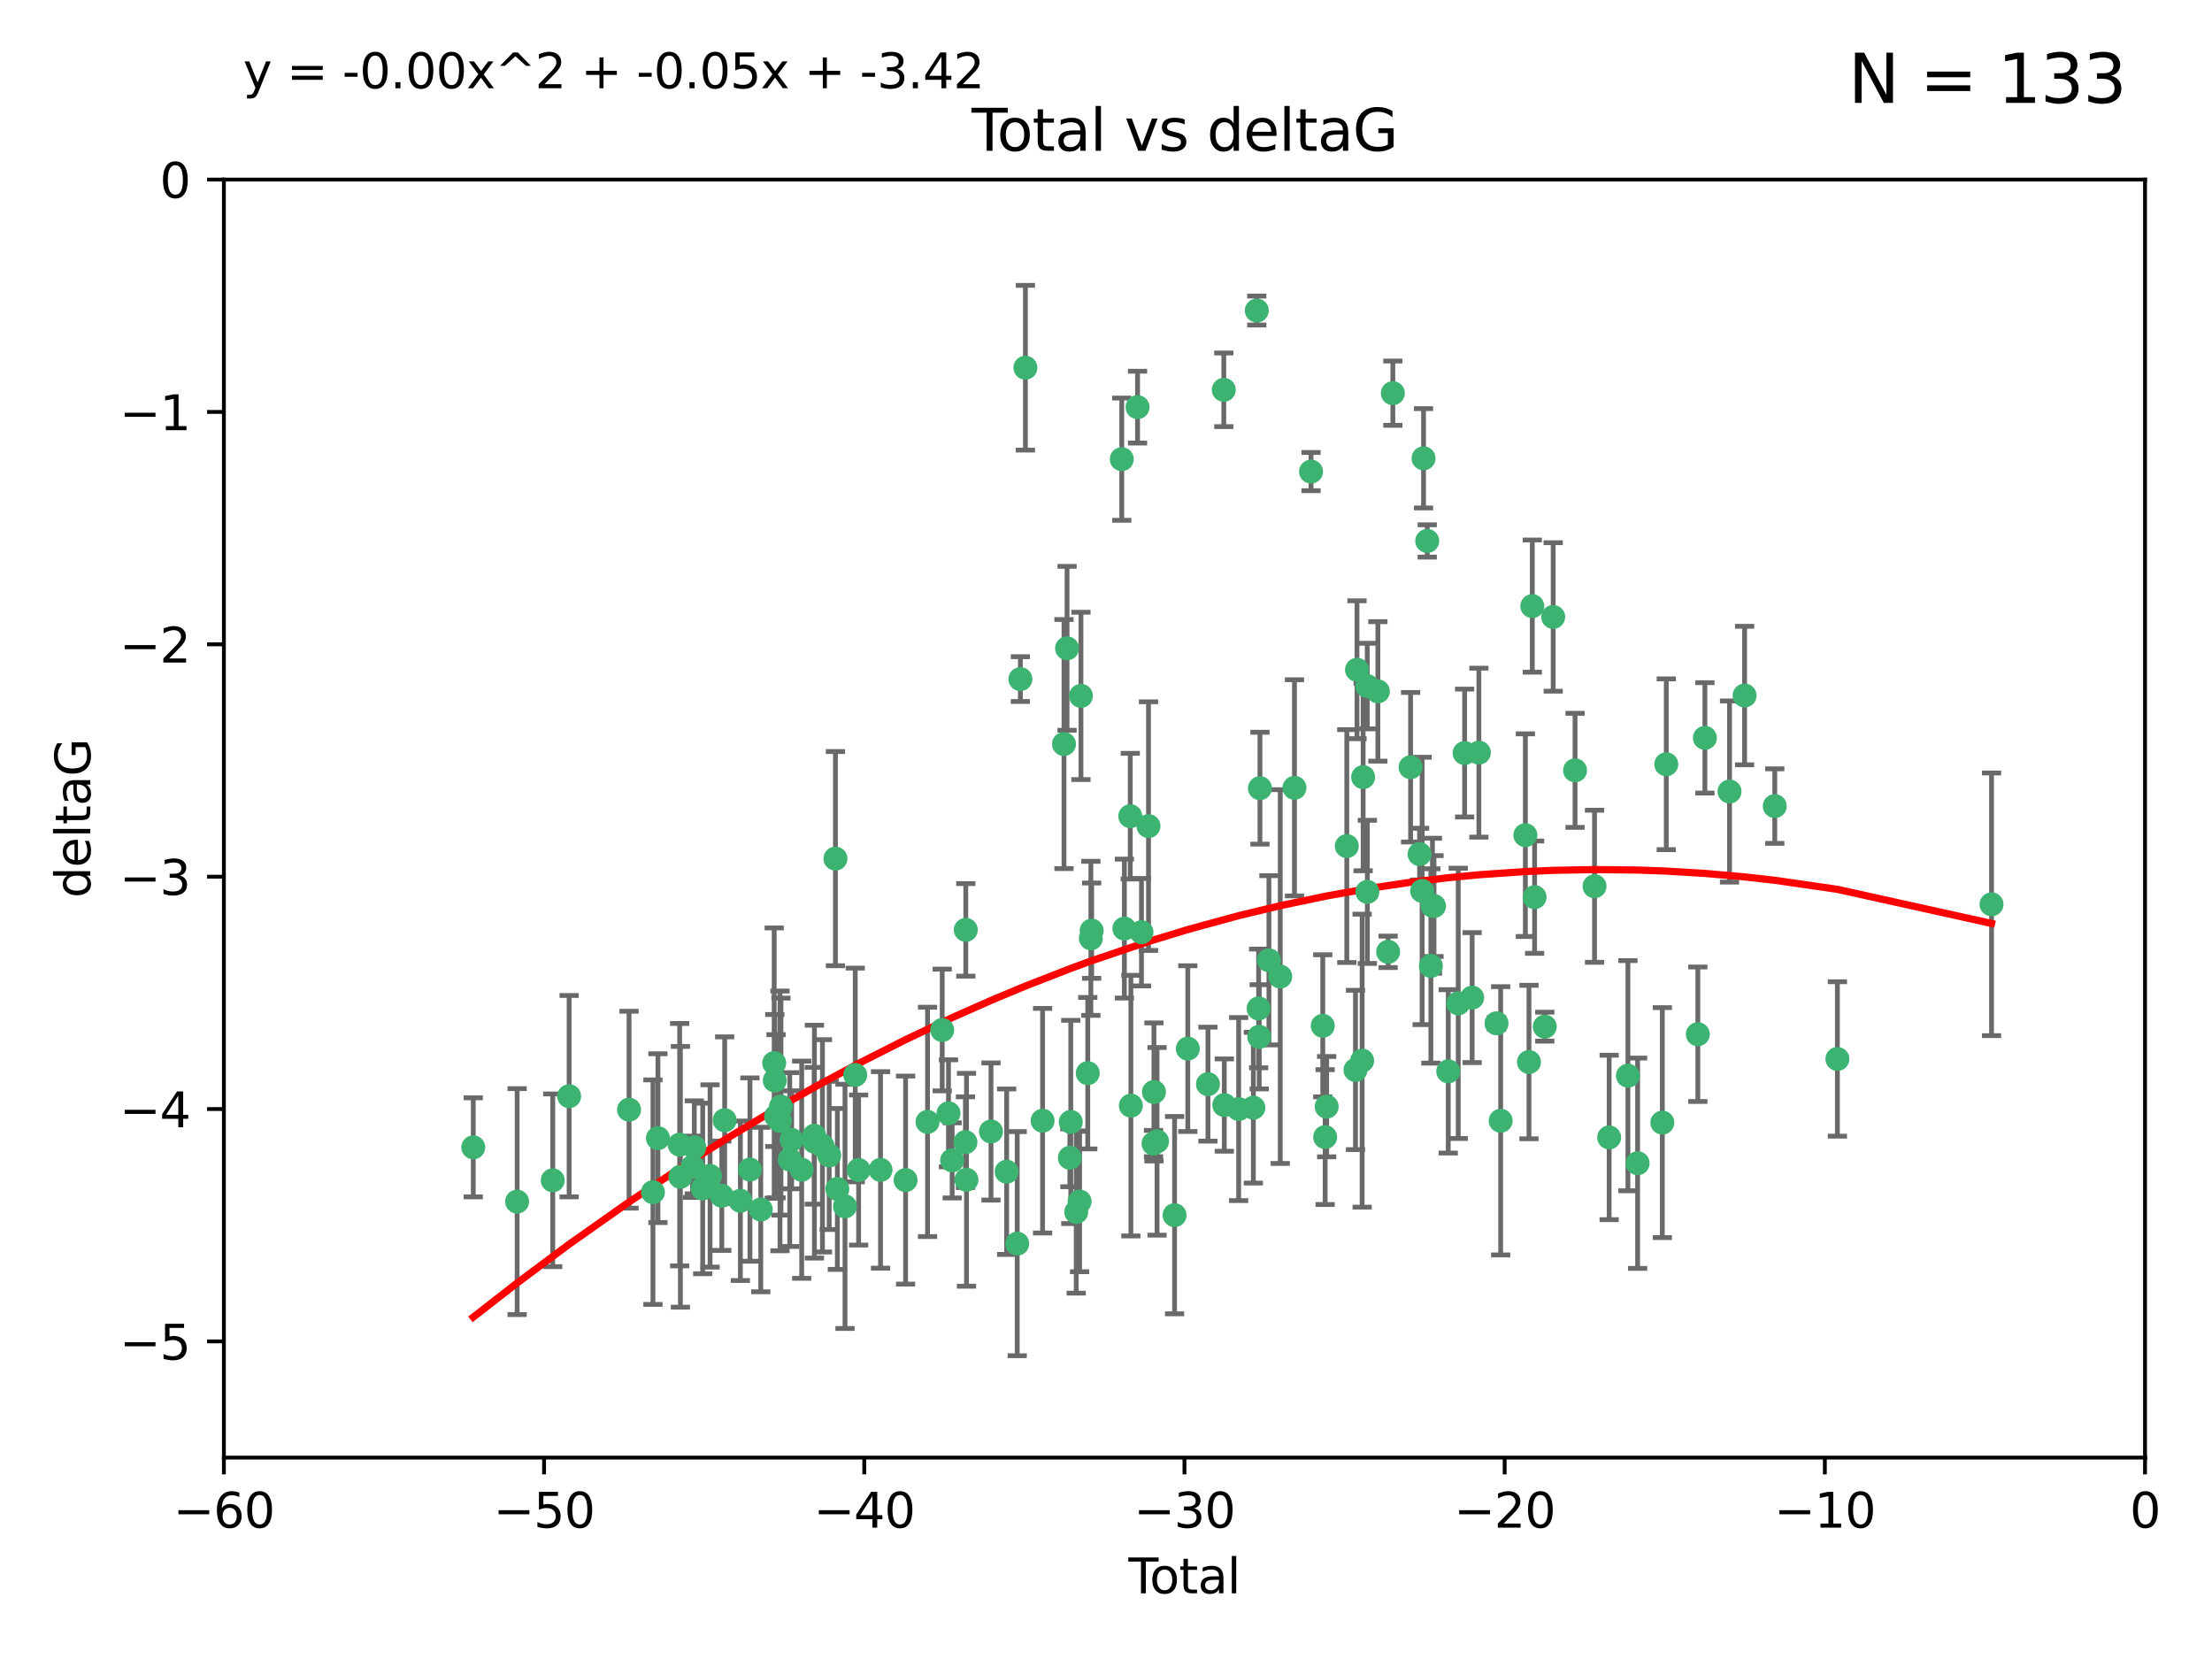 <?xml version="1.0" encoding="utf-8" standalone="no"?>
<!DOCTYPE svg PUBLIC "-//W3C//DTD SVG 1.1//EN"
  "http://www.w3.org/Graphics/SVG/1.1/DTD/svg11.dtd">
<svg xmlns:xlink="http://www.w3.org/1999/xlink" width="460.8pt" height="345.6pt" viewBox="0 0 460.8 345.6" xmlns="http://www.w3.org/2000/svg" version="1.1">
 <defs>
  <style type="text/css">*{stroke-linejoin: round; stroke-linecap: butt}</style>
 </defs>
 <g id="figure_1">
  <g id="patch_1">
   <path d="M 0 345.6 
L 460.8 345.6 
L 460.8 0 
L 0 0 
z
" style="fill: #ffffff"/>
  </g>
  <g id="axes_1">
   <g id="patch_2">
    <path d="M 46.64 303.64 
L 446.85 303.64 
L 446.85 37.411 
L 46.64 37.411 
z
" style="fill: #ffffff"/>
   </g>
   <g id="PathCollection_1">
    <defs>
     <path id="m4aa299d8aa" d="M 0 1.118 
C 0.297 1.118 0.581 1 0.791 0.791 
C 1 0.581 1.118 0.297 1.118 0 
C 1.118 -0.297 1 -0.581 0.791 -0.791 
C 0.581 -1 0.297 -1.118 0 -1.118 
C -0.297 -1.118 -0.581 -1 -0.791 -0.791 
C -1 -0.581 -1.118 -0.297 -1.118 0 
C -1.118 0.297 -1 0.581 -0.791 0.791 
C -0.581 1 -0.297 1.118 0 1.118 
z
" style="stroke: #3cb371"/>
    </defs>
    <g clip-path="url(#pde35704bbb)">
     <use xlink:href="#m4aa299d8aa" x="98.591" y="239.011" style="fill: #3cb371; stroke: #3cb371"/>
     <use xlink:href="#m4aa299d8aa" x="107.728" y="250.316" style="fill: #3cb371; stroke: #3cb371"/>
     <use xlink:href="#m4aa299d8aa" x="115.145" y="245.88" style="fill: #3cb371; stroke: #3cb371"/>
     <use xlink:href="#m4aa299d8aa" x="118.56" y="228.355" style="fill: #3cb371; stroke: #3cb371"/>
     <use xlink:href="#m4aa299d8aa" x="131.044" y="231.167" style="fill: #3cb371; stroke: #3cb371"/>
     <use xlink:href="#m4aa299d8aa" x="136.019" y="248.347" style="fill: #3cb371; stroke: #3cb371"/>
     <use xlink:href="#m4aa299d8aa" x="137.06" y="237.101" style="fill: #3cb371; stroke: #3cb371"/>
     <use xlink:href="#m4aa299d8aa" x="141.584" y="238.455" style="fill: #3cb371; stroke: #3cb371"/>
     <use xlink:href="#m4aa299d8aa" x="141.738" y="245.151" style="fill: #3cb371; stroke: #3cb371"/>
     <use xlink:href="#m4aa299d8aa" x="144.261" y="243.057" style="fill: #3cb371; stroke: #3cb371"/>
     <use xlink:href="#m4aa299d8aa" x="144.637" y="239.012" style="fill: #3cb371; stroke: #3cb371"/>
     <use xlink:href="#m4aa299d8aa" x="146.388" y="247.575" style="fill: #3cb371; stroke: #3cb371"/>
     <use xlink:href="#m4aa299d8aa" x="147.918" y="244.971" style="fill: #3cb371; stroke: #3cb371"/>
     <use xlink:href="#m4aa299d8aa" x="150.364" y="249.096" style="fill: #3cb371; stroke: #3cb371"/>
     <use xlink:href="#m4aa299d8aa" x="150.961" y="233.364" style="fill: #3cb371; stroke: #3cb371"/>
     <use xlink:href="#m4aa299d8aa" x="154.235" y="250.142" style="fill: #3cb371; stroke: #3cb371"/>
     <use xlink:href="#m4aa299d8aa" x="156.227" y="243.641" style="fill: #3cb371; stroke: #3cb371"/>
     <use xlink:href="#m4aa299d8aa" x="158.483" y="251.967" style="fill: #3cb371; stroke: #3cb371"/>
     <use xlink:href="#m4aa299d8aa" x="161.279" y="221.462" style="fill: #3cb371; stroke: #3cb371"/>
     <use xlink:href="#m4aa299d8aa" x="161.402" y="225.088" style="fill: #3cb371; stroke: #3cb371"/>
     <use xlink:href="#m4aa299d8aa" x="161.668" y="232.534" style="fill: #3cb371; stroke: #3cb371"/>
     <use xlink:href="#m4aa299d8aa" x="162.489" y="233.502" style="fill: #3cb371; stroke: #3cb371"/>
     <use xlink:href="#m4aa299d8aa" x="162.688" y="230.526" style="fill: #3cb371; stroke: #3cb371"/>
     <use xlink:href="#m4aa299d8aa" x="164.516" y="241.556" style="fill: #3cb371; stroke: #3cb371"/>
     <use xlink:href="#m4aa299d8aa" x="164.913" y="237.443" style="fill: #3cb371; stroke: #3cb371"/>
     <use xlink:href="#m4aa299d8aa" x="167.007" y="243.675" style="fill: #3cb371; stroke: #3cb371"/>
     <use xlink:href="#m4aa299d8aa" x="169.621" y="236.602" style="fill: #3cb371; stroke: #3cb371"/>
     <use xlink:href="#m4aa299d8aa" x="169.658" y="237.823" style="fill: #3cb371; stroke: #3cb371"/>
     <use xlink:href="#m4aa299d8aa" x="171.333" y="238.695" style="fill: #3cb371; stroke: #3cb371"/>
     <use xlink:href="#m4aa299d8aa" x="172.735" y="240.695" style="fill: #3cb371; stroke: #3cb371"/>
     <use xlink:href="#m4aa299d8aa" x="174.04" y="178.869" style="fill: #3cb371; stroke: #3cb371"/>
     <use xlink:href="#m4aa299d8aa" x="174.438" y="247.682" style="fill: #3cb371; stroke: #3cb371"/>
     <use xlink:href="#m4aa299d8aa" x="176.029" y="251.31" style="fill: #3cb371; stroke: #3cb371"/>
     <use xlink:href="#m4aa299d8aa" x="178.161" y="223.937" style="fill: #3cb371; stroke: #3cb371"/>
     <use xlink:href="#m4aa299d8aa" x="178.865" y="243.739" style="fill: #3cb371; stroke: #3cb371"/>
     <use xlink:href="#m4aa299d8aa" x="183.43" y="243.713" style="fill: #3cb371; stroke: #3cb371"/>
     <use xlink:href="#m4aa299d8aa" x="188.651" y="245.83" style="fill: #3cb371; stroke: #3cb371"/>
     <use xlink:href="#m4aa299d8aa" x="193.222" y="233.712" style="fill: #3cb371; stroke: #3cb371"/>
     <use xlink:href="#m4aa299d8aa" x="196.279" y="214.57" style="fill: #3cb371; stroke: #3cb371"/>
     <use xlink:href="#m4aa299d8aa" x="197.588" y="231.926" style="fill: #3cb371; stroke: #3cb371"/>
     <use xlink:href="#m4aa299d8aa" x="198.354" y="241.73" style="fill: #3cb371; stroke: #3cb371"/>
     <use xlink:href="#m4aa299d8aa" x="201.119" y="237.937" style="fill: #3cb371; stroke: #3cb371"/>
     <use xlink:href="#m4aa299d8aa" x="201.192" y="193.709" style="fill: #3cb371; stroke: #3cb371"/>
     <use xlink:href="#m4aa299d8aa" x="201.337" y="245.769" style="fill: #3cb371; stroke: #3cb371"/>
     <use xlink:href="#m4aa299d8aa" x="206.441" y="235.714" style="fill: #3cb371; stroke: #3cb371"/>
     <use xlink:href="#m4aa299d8aa" x="209.704" y="244.088" style="fill: #3cb371; stroke: #3cb371"/>
     <use xlink:href="#m4aa299d8aa" x="211.905" y="259.074" style="fill: #3cb371; stroke: #3cb371"/>
     <use xlink:href="#m4aa299d8aa" x="212.564" y="141.469" style="fill: #3cb371; stroke: #3cb371"/>
     <use xlink:href="#m4aa299d8aa" x="213.612" y="76.602" style="fill: #3cb371; stroke: #3cb371"/>
     <use xlink:href="#m4aa299d8aa" x="217.19" y="233.462" style="fill: #3cb371; stroke: #3cb371"/>
     <use xlink:href="#m4aa299d8aa" x="221.648" y="154.998" style="fill: #3cb371; stroke: #3cb371"/>
     <use xlink:href="#m4aa299d8aa" x="222.287" y="135.058" style="fill: #3cb371; stroke: #3cb371"/>
     <use xlink:href="#m4aa299d8aa" x="222.87" y="241.193" style="fill: #3cb371; stroke: #3cb371"/>
     <use xlink:href="#m4aa299d8aa" x="223.063" y="233.723" style="fill: #3cb371; stroke: #3cb371"/>
     <use xlink:href="#m4aa299d8aa" x="224.197" y="252.481" style="fill: #3cb371; stroke: #3cb371"/>
     <use xlink:href="#m4aa299d8aa" x="224.902" y="250.302" style="fill: #3cb371; stroke: #3cb371"/>
     <use xlink:href="#m4aa299d8aa" x="225.182" y="144.965" style="fill: #3cb371; stroke: #3cb371"/>
     <use xlink:href="#m4aa299d8aa" x="226.599" y="223.559" style="fill: #3cb371; stroke: #3cb371"/>
     <use xlink:href="#m4aa299d8aa" x="227.248" y="195.473" style="fill: #3cb371; stroke: #3cb371"/>
     <use xlink:href="#m4aa299d8aa" x="227.416" y="193.873" style="fill: #3cb371; stroke: #3cb371"/>
     <use xlink:href="#m4aa299d8aa" x="233.687" y="95.653" style="fill: #3cb371; stroke: #3cb371"/>
     <use xlink:href="#m4aa299d8aa" x="234.23" y="193.444" style="fill: #3cb371; stroke: #3cb371"/>
     <use xlink:href="#m4aa299d8aa" x="235.454" y="170.025" style="fill: #3cb371; stroke: #3cb371"/>
     <use xlink:href="#m4aa299d8aa" x="235.583" y="230.324" style="fill: #3cb371; stroke: #3cb371"/>
     <use xlink:href="#m4aa299d8aa" x="236.971" y="84.813" style="fill: #3cb371; stroke: #3cb371"/>
     <use xlink:href="#m4aa299d8aa" x="237.79" y="194.195" style="fill: #3cb371; stroke: #3cb371"/>
     <use xlink:href="#m4aa299d8aa" x="239.255" y="172.097" style="fill: #3cb371; stroke: #3cb371"/>
     <use xlink:href="#m4aa299d8aa" x="240.299" y="238.222" style="fill: #3cb371; stroke: #3cb371"/>
     <use xlink:href="#m4aa299d8aa" x="240.388" y="227.477" style="fill: #3cb371; stroke: #3cb371"/>
     <use xlink:href="#m4aa299d8aa" x="241.034" y="237.76" style="fill: #3cb371; stroke: #3cb371"/>
     <use xlink:href="#m4aa299d8aa" x="244.687" y="253.138" style="fill: #3cb371; stroke: #3cb371"/>
     <use xlink:href="#m4aa299d8aa" x="247.442" y="218.451" style="fill: #3cb371; stroke: #3cb371"/>
     <use xlink:href="#m4aa299d8aa" x="251.639" y="225.849" style="fill: #3cb371; stroke: #3cb371"/>
     <use xlink:href="#m4aa299d8aa" x="254.94" y="81.207" style="fill: #3cb371; stroke: #3cb371"/>
     <use xlink:href="#m4aa299d8aa" x="255.049" y="230.202" style="fill: #3cb371; stroke: #3cb371"/>
     <use xlink:href="#m4aa299d8aa" x="258.034" y="231.04" style="fill: #3cb371; stroke: #3cb371"/>
     <use xlink:href="#m4aa299d8aa" x="261.098" y="230.756" style="fill: #3cb371; stroke: #3cb371"/>
     <use xlink:href="#m4aa299d8aa" x="261.812" y="64.69" style="fill: #3cb371; stroke: #3cb371"/>
     <use xlink:href="#m4aa299d8aa" x="262.196" y="210.077" style="fill: #3cb371; stroke: #3cb371"/>
     <use xlink:href="#m4aa299d8aa" x="262.317" y="215.989" style="fill: #3cb371; stroke: #3cb371"/>
     <use xlink:href="#m4aa299d8aa" x="262.471" y="164.196" style="fill: #3cb371; stroke: #3cb371"/>
     <use xlink:href="#m4aa299d8aa" x="264.34" y="200.046" style="fill: #3cb371; stroke: #3cb371"/>
     <use xlink:href="#m4aa299d8aa" x="266.698" y="203.435" style="fill: #3cb371; stroke: #3cb371"/>
     <use xlink:href="#m4aa299d8aa" x="269.664" y="164.119" style="fill: #3cb371; stroke: #3cb371"/>
     <use xlink:href="#m4aa299d8aa" x="273.112" y="98.239" style="fill: #3cb371; stroke: #3cb371"/>
     <use xlink:href="#m4aa299d8aa" x="275.557" y="213.695" style="fill: #3cb371; stroke: #3cb371"/>
     <use xlink:href="#m4aa299d8aa" x="276.051" y="236.875" style="fill: #3cb371; stroke: #3cb371"/>
     <use xlink:href="#m4aa299d8aa" x="276.368" y="230.536" style="fill: #3cb371; stroke: #3cb371"/>
     <use xlink:href="#m4aa299d8aa" x="280.563" y="176.253" style="fill: #3cb371; stroke: #3cb371"/>
     <use xlink:href="#m4aa299d8aa" x="282.371" y="222.895" style="fill: #3cb371; stroke: #3cb371"/>
     <use xlink:href="#m4aa299d8aa" x="282.687" y="139.522" style="fill: #3cb371; stroke: #3cb371"/>
     <use xlink:href="#m4aa299d8aa" x="283.756" y="220.951" style="fill: #3cb371; stroke: #3cb371"/>
     <use xlink:href="#m4aa299d8aa" x="283.966" y="161.887" style="fill: #3cb371; stroke: #3cb371"/>
     <use xlink:href="#m4aa299d8aa" x="284.822" y="142.919" style="fill: #3cb371; stroke: #3cb371"/>
     <use xlink:href="#m4aa299d8aa" x="284.847" y="185.794" style="fill: #3cb371; stroke: #3cb371"/>
     <use xlink:href="#m4aa299d8aa" x="287.037" y="144.029" style="fill: #3cb371; stroke: #3cb371"/>
     <use xlink:href="#m4aa299d8aa" x="289.173" y="198.286" style="fill: #3cb371; stroke: #3cb371"/>
     <use xlink:href="#m4aa299d8aa" x="290.155" y="81.905" style="fill: #3cb371; stroke: #3cb371"/>
     <use xlink:href="#m4aa299d8aa" x="293.852" y="159.828" style="fill: #3cb371; stroke: #3cb371"/>
     <use xlink:href="#m4aa299d8aa" x="295.726" y="177.928" style="fill: #3cb371; stroke: #3cb371"/>
     <use xlink:href="#m4aa299d8aa" x="296.256" y="185.595" style="fill: #3cb371; stroke: #3cb371"/>
     <use xlink:href="#m4aa299d8aa" x="296.549" y="95.473" style="fill: #3cb371; stroke: #3cb371"/>
     <use xlink:href="#m4aa299d8aa" x="297.319" y="112.689" style="fill: #3cb371; stroke: #3cb371"/>
     <use xlink:href="#m4aa299d8aa" x="298.075" y="201.223" style="fill: #3cb371; stroke: #3cb371"/>
     <use xlink:href="#m4aa299d8aa" x="298.403" y="188.681" style="fill: #3cb371; stroke: #3cb371"/>
     <use xlink:href="#m4aa299d8aa" x="298.729" y="188.747" style="fill: #3cb371; stroke: #3cb371"/>
     <use xlink:href="#m4aa299d8aa" x="301.697" y="223.183" style="fill: #3cb371; stroke: #3cb371"/>
     <use xlink:href="#m4aa299d8aa" x="303.777" y="209.019" style="fill: #3cb371; stroke: #3cb371"/>
     <use xlink:href="#m4aa299d8aa" x="305.109" y="156.873" style="fill: #3cb371; stroke: #3cb371"/>
     <use xlink:href="#m4aa299d8aa" x="306.677" y="207.82" style="fill: #3cb371; stroke: #3cb371"/>
     <use xlink:href="#m4aa299d8aa" x="308.078" y="156.793" style="fill: #3cb371; stroke: #3cb371"/>
     <use xlink:href="#m4aa299d8aa" x="311.756" y="213.179" style="fill: #3cb371; stroke: #3cb371"/>
     <use xlink:href="#m4aa299d8aa" x="312.617" y="233.481" style="fill: #3cb371; stroke: #3cb371"/>
     <use xlink:href="#m4aa299d8aa" x="317.762" y="173.979" style="fill: #3cb371; stroke: #3cb371"/>
     <use xlink:href="#m4aa299d8aa" x="318.514" y="221.242" style="fill: #3cb371; stroke: #3cb371"/>
     <use xlink:href="#m4aa299d8aa" x="319.205" y="126.26" style="fill: #3cb371; stroke: #3cb371"/>
     <use xlink:href="#m4aa299d8aa" x="319.685" y="186.895" style="fill: #3cb371; stroke: #3cb371"/>
     <use xlink:href="#m4aa299d8aa" x="321.806" y="213.868" style="fill: #3cb371; stroke: #3cb371"/>
     <use xlink:href="#m4aa299d8aa" x="323.558" y="128.52" style="fill: #3cb371; stroke: #3cb371"/>
     <use xlink:href="#m4aa299d8aa" x="328.112" y="160.478" style="fill: #3cb371; stroke: #3cb371"/>
     <use xlink:href="#m4aa299d8aa" x="332.173" y="184.622" style="fill: #3cb371; stroke: #3cb371"/>
     <use xlink:href="#m4aa299d8aa" x="335.217" y="236.948" style="fill: #3cb371; stroke: #3cb371"/>
     <use xlink:href="#m4aa299d8aa" x="339.126" y="224.085" style="fill: #3cb371; stroke: #3cb371"/>
     <use xlink:href="#m4aa299d8aa" x="341.146" y="242.322" style="fill: #3cb371; stroke: #3cb371"/>
     <use xlink:href="#m4aa299d8aa" x="346.294" y="233.861" style="fill: #3cb371; stroke: #3cb371"/>
     <use xlink:href="#m4aa299d8aa" x="347.116" y="159.21" style="fill: #3cb371; stroke: #3cb371"/>
     <use xlink:href="#m4aa299d8aa" x="353.691" y="215.451" style="fill: #3cb371; stroke: #3cb371"/>
     <use xlink:href="#m4aa299d8aa" x="355.163" y="153.713" style="fill: #3cb371; stroke: #3cb371"/>
     <use xlink:href="#m4aa299d8aa" x="360.29" y="164.886" style="fill: #3cb371; stroke: #3cb371"/>
     <use xlink:href="#m4aa299d8aa" x="363.432" y="144.894" style="fill: #3cb371; stroke: #3cb371"/>
     <use xlink:href="#m4aa299d8aa" x="369.717" y="167.925" style="fill: #3cb371; stroke: #3cb371"/>
     <use xlink:href="#m4aa299d8aa" x="382.763" y="220.6" style="fill: #3cb371; stroke: #3cb371"/>
     <use xlink:href="#m4aa299d8aa" x="414.876" y="188.388" style="fill: #3cb371; stroke: #3cb371"/>
    </g>
   </g>
   <g id="matplotlib.axis_1">
    <g id="xtick_1">
     <g id="line2d_1">
      <defs>
       <path id="mb916400b8d" d="M 0 0 
L 0 3.5 
" style="stroke: #000000; stroke-width: 0.8"/>
      </defs>
      <g>
       <use xlink:href="#mb916400b8d" x="46.64" y="303.64" style="stroke: #000000; stroke-width: 0.8"/>
      </g>
     </g>
     <g id="text_1">
      <!-- −60 -->
      <g transform="translate(36.088 318.238)scale(0.1 -0.1)">
       <defs>
        <path id="DejaVuSans-2212" d="M 678 2272 
L 4684 2272 
L 4684 1741 
L 678 1741 
L 678 2272 
z
" transform="scale(0.016)"/>
        <path id="DejaVuSans-36" d="M 2113 2584 
Q 1688 2584 1439 2293 
Q 1191 2003 1191 1497 
Q 1191 994 1439 701 
Q 1688 409 2113 409 
Q 2538 409 2786 701 
Q 3034 994 3034 1497 
Q 3034 2003 2786 2293 
Q 2538 2584 2113 2584 
z
M 3366 4563 
L 3366 3988 
Q 3128 4100 2886 4159 
Q 2644 4219 2406 4219 
Q 1781 4219 1451 3797 
Q 1122 3375 1075 2522 
Q 1259 2794 1537 2939 
Q 1816 3084 2150 3084 
Q 2853 3084 3261 2657 
Q 3669 2231 3669 1497 
Q 3669 778 3244 343 
Q 2819 -91 2113 -91 
Q 1303 -91 875 529 
Q 447 1150 447 2328 
Q 447 3434 972 4092 
Q 1497 4750 2381 4750 
Q 2619 4750 2861 4703 
Q 3103 4656 3366 4563 
z
" transform="scale(0.016)"/>
        <path id="DejaVuSans-30" d="M 2034 4250 
Q 1547 4250 1301 3770 
Q 1056 3291 1056 2328 
Q 1056 1369 1301 889 
Q 1547 409 2034 409 
Q 2525 409 2770 889 
Q 3016 1369 3016 2328 
Q 3016 3291 2770 3770 
Q 2525 4250 2034 4250 
z
M 2034 4750 
Q 2819 4750 3233 4129 
Q 3647 3509 3647 2328 
Q 3647 1150 3233 529 
Q 2819 -91 2034 -91 
Q 1250 -91 836 529 
Q 422 1150 422 2328 
Q 422 3509 836 4129 
Q 1250 4750 2034 4750 
z
" transform="scale(0.016)"/>
       </defs>
       <use xlink:href="#DejaVuSans-2212"/>
       <use xlink:href="#DejaVuSans-36" x="83.789"/>
       <use xlink:href="#DejaVuSans-30" x="147.412"/>
      </g>
     </g>
    </g>
    <g id="xtick_2">
     <g id="line2d_2">
      <g>
       <use xlink:href="#mb916400b8d" x="113.342" y="303.64" style="stroke: #000000; stroke-width: 0.8"/>
      </g>
     </g>
     <g id="text_2">
      <!-- −50 -->
      <g transform="translate(102.789 318.238)scale(0.1 -0.1)">
       <defs>
        <path id="DejaVuSans-35" d="M 691 4666 
L 3169 4666 
L 3169 4134 
L 1269 4134 
L 1269 2991 
Q 1406 3038 1543 3061 
Q 1681 3084 1819 3084 
Q 2600 3084 3056 2656 
Q 3513 2228 3513 1497 
Q 3513 744 3044 326 
Q 2575 -91 1722 -91 
Q 1428 -91 1123 -41 
Q 819 9 494 109 
L 494 744 
Q 775 591 1075 516 
Q 1375 441 1709 441 
Q 2250 441 2565 725 
Q 2881 1009 2881 1497 
Q 2881 1984 2565 2268 
Q 2250 2553 1709 2553 
Q 1456 2553 1204 2497 
Q 953 2441 691 2322 
L 691 4666 
z
" transform="scale(0.016)"/>
       </defs>
       <use xlink:href="#DejaVuSans-2212"/>
       <use xlink:href="#DejaVuSans-35" x="83.789"/>
       <use xlink:href="#DejaVuSans-30" x="147.412"/>
      </g>
     </g>
    </g>
    <g id="xtick_3">
     <g id="line2d_3">
      <g>
       <use xlink:href="#mb916400b8d" x="180.043" y="303.64" style="stroke: #000000; stroke-width: 0.8"/>
      </g>
     </g>
     <g id="text_3">
      <!-- −40 -->
      <g transform="translate(169.491 318.238)scale(0.1 -0.1)">
       <defs>
        <path id="DejaVuSans-34" d="M 2419 4116 
L 825 1625 
L 2419 1625 
L 2419 4116 
z
M 2253 4666 
L 3047 4666 
L 3047 1625 
L 3713 1625 
L 3713 1100 
L 3047 1100 
L 3047 0 
L 2419 0 
L 2419 1100 
L 313 1100 
L 313 1709 
L 2253 4666 
z
" transform="scale(0.016)"/>
       </defs>
       <use xlink:href="#DejaVuSans-2212"/>
       <use xlink:href="#DejaVuSans-34" x="83.789"/>
       <use xlink:href="#DejaVuSans-30" x="147.412"/>
      </g>
     </g>
    </g>
    <g id="xtick_4">
     <g id="line2d_4">
      <g>
       <use xlink:href="#mb916400b8d" x="246.745" y="303.64" style="stroke: #000000; stroke-width: 0.8"/>
      </g>
     </g>
     <g id="text_4">
      <!-- −30 -->
      <g transform="translate(236.193 318.238)scale(0.1 -0.1)">
       <defs>
        <path id="DejaVuSans-33" d="M 2597 2516 
Q 3050 2419 3304 2112 
Q 3559 1806 3559 1356 
Q 3559 666 3084 287 
Q 2609 -91 1734 -91 
Q 1441 -91 1130 -33 
Q 819 25 488 141 
L 488 750 
Q 750 597 1062 519 
Q 1375 441 1716 441 
Q 2309 441 2620 675 
Q 2931 909 2931 1356 
Q 2931 1769 2642 2001 
Q 2353 2234 1838 2234 
L 1294 2234 
L 1294 2753 
L 1863 2753 
Q 2328 2753 2575 2939 
Q 2822 3125 2822 3475 
Q 2822 3834 2567 4026 
Q 2313 4219 1838 4219 
Q 1578 4219 1281 4162 
Q 984 4106 628 3988 
L 628 4550 
Q 988 4650 1302 4700 
Q 1616 4750 1894 4750 
Q 2613 4750 3031 4423 
Q 3450 4097 3450 3541 
Q 3450 3153 3228 2886 
Q 3006 2619 2597 2516 
z
" transform="scale(0.016)"/>
       </defs>
       <use xlink:href="#DejaVuSans-2212"/>
       <use xlink:href="#DejaVuSans-33" x="83.789"/>
       <use xlink:href="#DejaVuSans-30" x="147.412"/>
      </g>
     </g>
    </g>
    <g id="xtick_5">
     <g id="line2d_5">
      <g>
       <use xlink:href="#mb916400b8d" x="313.447" y="303.64" style="stroke: #000000; stroke-width: 0.8"/>
      </g>
     </g>
     <g id="text_5">
      <!-- −20 -->
      <g transform="translate(302.894 318.238)scale(0.1 -0.1)">
       <defs>
        <path id="DejaVuSans-32" d="M 1228 531 
L 3431 531 
L 3431 0 
L 469 0 
L 469 531 
Q 828 903 1448 1529 
Q 2069 2156 2228 2338 
Q 2531 2678 2651 2914 
Q 2772 3150 2772 3378 
Q 2772 3750 2511 3984 
Q 2250 4219 1831 4219 
Q 1534 4219 1204 4116 
Q 875 4013 500 3803 
L 500 4441 
Q 881 4594 1212 4672 
Q 1544 4750 1819 4750 
Q 2544 4750 2975 4387 
Q 3406 4025 3406 3419 
Q 3406 3131 3298 2873 
Q 3191 2616 2906 2266 
Q 2828 2175 2409 1742 
Q 1991 1309 1228 531 
z
" transform="scale(0.016)"/>
       </defs>
       <use xlink:href="#DejaVuSans-2212"/>
       <use xlink:href="#DejaVuSans-32" x="83.789"/>
       <use xlink:href="#DejaVuSans-30" x="147.412"/>
      </g>
     </g>
    </g>
    <g id="xtick_6">
     <g id="line2d_6">
      <g>
       <use xlink:href="#mb916400b8d" x="380.148" y="303.64" style="stroke: #000000; stroke-width: 0.8"/>
      </g>
     </g>
     <g id="text_6">
      <!-- −10 -->
      <g transform="translate(369.596 318.238)scale(0.1 -0.1)">
       <defs>
        <path id="DejaVuSans-31" d="M 794 531 
L 1825 531 
L 1825 4091 
L 703 3866 
L 703 4441 
L 1819 4666 
L 2450 4666 
L 2450 531 
L 3481 531 
L 3481 0 
L 794 0 
L 794 531 
z
" transform="scale(0.016)"/>
       </defs>
       <use xlink:href="#DejaVuSans-2212"/>
       <use xlink:href="#DejaVuSans-31" x="83.789"/>
       <use xlink:href="#DejaVuSans-30" x="147.412"/>
      </g>
     </g>
    </g>
    <g id="xtick_7">
     <g id="line2d_7">
      <g>
       <use xlink:href="#mb916400b8d" x="446.85" y="303.64" style="stroke: #000000; stroke-width: 0.8"/>
      </g>
     </g>
     <g id="text_7">
      <!-- 0 -->
      <g transform="translate(443.669 318.238)scale(0.1 -0.1)">
       <use xlink:href="#DejaVuSans-30"/>
      </g>
     </g>
    </g>
    <g id="text_8">
     <!-- Total -->
     <g transform="translate(235.068 331.917)scale(0.1 -0.1)">
      <defs>
       <path id="DejaVuSans-54" d="M -19 4666 
L 3928 4666 
L 3928 4134 
L 2272 4134 
L 2272 0 
L 1638 0 
L 1638 4134 
L -19 4134 
L -19 4666 
z
" transform="scale(0.016)"/>
       <path id="DejaVuSans-6f" d="M 1959 3097 
Q 1497 3097 1228 2736 
Q 959 2375 959 1747 
Q 959 1119 1226 758 
Q 1494 397 1959 397 
Q 2419 397 2687 759 
Q 2956 1122 2956 1747 
Q 2956 2369 2687 2733 
Q 2419 3097 1959 3097 
z
M 1959 3584 
Q 2709 3584 3137 3096 
Q 3566 2609 3566 1747 
Q 3566 888 3137 398 
Q 2709 -91 1959 -91 
Q 1206 -91 779 398 
Q 353 888 353 1747 
Q 353 2609 779 3096 
Q 1206 3584 1959 3584 
z
" transform="scale(0.016)"/>
       <path id="DejaVuSans-74" d="M 1172 4494 
L 1172 3500 
L 2356 3500 
L 2356 3053 
L 1172 3053 
L 1172 1153 
Q 1172 725 1289 603 
Q 1406 481 1766 481 
L 2356 481 
L 2356 0 
L 1766 0 
Q 1100 0 847 248 
Q 594 497 594 1153 
L 594 3053 
L 172 3053 
L 172 3500 
L 594 3500 
L 594 4494 
L 1172 4494 
z
" transform="scale(0.016)"/>
       <path id="DejaVuSans-61" d="M 2194 1759 
Q 1497 1759 1228 1600 
Q 959 1441 959 1056 
Q 959 750 1161 570 
Q 1363 391 1709 391 
Q 2188 391 2477 730 
Q 2766 1069 2766 1631 
L 2766 1759 
L 2194 1759 
z
M 3341 1997 
L 3341 0 
L 2766 0 
L 2766 531 
Q 2569 213 2275 61 
Q 1981 -91 1556 -91 
Q 1019 -91 701 211 
Q 384 513 384 1019 
Q 384 1609 779 1909 
Q 1175 2209 1959 2209 
L 2766 2209 
L 2766 2266 
Q 2766 2663 2505 2880 
Q 2244 3097 1772 3097 
Q 1472 3097 1187 3025 
Q 903 2953 641 2809 
L 641 3341 
Q 956 3463 1253 3523 
Q 1550 3584 1831 3584 
Q 2591 3584 2966 3190 
Q 3341 2797 3341 1997 
z
" transform="scale(0.016)"/>
       <path id="DejaVuSans-6c" d="M 603 4863 
L 1178 4863 
L 1178 0 
L 603 0 
L 603 4863 
z
" transform="scale(0.016)"/>
      </defs>
      <use xlink:href="#DejaVuSans-54"/>
      <use xlink:href="#DejaVuSans-6f" x="44.084"/>
      <use xlink:href="#DejaVuSans-74" x="105.266"/>
      <use xlink:href="#DejaVuSans-61" x="144.475"/>
      <use xlink:href="#DejaVuSans-6c" x="205.754"/>
     </g>
    </g>
   </g>
   <g id="matplotlib.axis_2">
    <g id="ytick_1">
     <g id="line2d_8">
      <defs>
       <path id="mb8c4f62b9b" d="M 0 0 
L -3.5 0 
" style="stroke: #000000; stroke-width: 0.8"/>
      </defs>
      <g>
       <use xlink:href="#mb8c4f62b9b" x="46.64" y="279.437" style="stroke: #000000; stroke-width: 0.8"/>
      </g>
     </g>
     <g id="text_9">
      <!-- −5 -->
      <g transform="translate(24.898 283.237)scale(0.1 -0.1)">
       <use xlink:href="#DejaVuSans-2212"/>
       <use xlink:href="#DejaVuSans-35" x="83.789"/>
      </g>
     </g>
    </g>
    <g id="ytick_2">
     <g id="line2d_9">
      <g>
       <use xlink:href="#mb8c4f62b9b" x="46.64" y="231.032" style="stroke: #000000; stroke-width: 0.8"/>
      </g>
     </g>
     <g id="text_10">
      <!-- −4 -->
      <g transform="translate(24.898 234.831)scale(0.1 -0.1)">
       <use xlink:href="#DejaVuSans-2212"/>
       <use xlink:href="#DejaVuSans-34" x="83.789"/>
      </g>
     </g>
    </g>
    <g id="ytick_3">
     <g id="line2d_10">
      <g>
       <use xlink:href="#mb8c4f62b9b" x="46.64" y="182.627" style="stroke: #000000; stroke-width: 0.8"/>
      </g>
     </g>
     <g id="text_11">
      <!-- −3 -->
      <g transform="translate(24.898 186.426)scale(0.1 -0.1)">
       <use xlink:href="#DejaVuSans-2212"/>
       <use xlink:href="#DejaVuSans-33" x="83.789"/>
      </g>
     </g>
    </g>
    <g id="ytick_4">
     <g id="line2d_11">
      <g>
       <use xlink:href="#mb8c4f62b9b" x="46.64" y="134.222" style="stroke: #000000; stroke-width: 0.8"/>
      </g>
     </g>
     <g id="text_12">
      <!-- −2 -->
      <g transform="translate(24.898 138.021)scale(0.1 -0.1)">
       <use xlink:href="#DejaVuSans-2212"/>
       <use xlink:href="#DejaVuSans-32" x="83.789"/>
      </g>
     </g>
    </g>
    <g id="ytick_5">
     <g id="line2d_12">
      <g>
       <use xlink:href="#mb8c4f62b9b" x="46.64" y="85.816" style="stroke: #000000; stroke-width: 0.8"/>
      </g>
     </g>
     <g id="text_13">
      <!-- −1 -->
      <g transform="translate(24.898 89.616)scale(0.1 -0.1)">
       <use xlink:href="#DejaVuSans-2212"/>
       <use xlink:href="#DejaVuSans-31" x="83.789"/>
      </g>
     </g>
    </g>
    <g id="ytick_6">
     <g id="line2d_13">
      <g>
       <use xlink:href="#mb8c4f62b9b" x="46.64" y="37.411" style="stroke: #000000; stroke-width: 0.8"/>
      </g>
     </g>
     <g id="text_14">
      <!-- 0 -->
      <g transform="translate(33.278 41.21)scale(0.1 -0.1)">
       <use xlink:href="#DejaVuSans-30"/>
      </g>
     </g>
    </g>
    <g id="text_15">
     <!-- deltaG -->
     <g transform="translate(18.818 187.064)rotate(-90)scale(0.1 -0.1)">
      <defs>
       <path id="DejaVuSans-64" d="M 2906 2969 
L 2906 4863 
L 3481 4863 
L 3481 0 
L 2906 0 
L 2906 525 
Q 2725 213 2448 61 
Q 2172 -91 1784 -91 
Q 1150 -91 751 415 
Q 353 922 353 1747 
Q 353 2572 751 3078 
Q 1150 3584 1784 3584 
Q 2172 3584 2448 3432 
Q 2725 3281 2906 2969 
z
M 947 1747 
Q 947 1113 1208 752 
Q 1469 391 1925 391 
Q 2381 391 2643 752 
Q 2906 1113 2906 1747 
Q 2906 2381 2643 2742 
Q 2381 3103 1925 3103 
Q 1469 3103 1208 2742 
Q 947 2381 947 1747 
z
" transform="scale(0.016)"/>
       <path id="DejaVuSans-65" d="M 3597 1894 
L 3597 1613 
L 953 1613 
Q 991 1019 1311 708 
Q 1631 397 2203 397 
Q 2534 397 2845 478 
Q 3156 559 3463 722 
L 3463 178 
Q 3153 47 2828 -22 
Q 2503 -91 2169 -91 
Q 1331 -91 842 396 
Q 353 884 353 1716 
Q 353 2575 817 3079 
Q 1281 3584 2069 3584 
Q 2775 3584 3186 3129 
Q 3597 2675 3597 1894 
z
M 3022 2063 
Q 3016 2534 2758 2815 
Q 2500 3097 2075 3097 
Q 1594 3097 1305 2825 
Q 1016 2553 972 2059 
L 3022 2063 
z
" transform="scale(0.016)"/>
       <path id="DejaVuSans-47" d="M 3809 666 
L 3809 1919 
L 2778 1919 
L 2778 2438 
L 4434 2438 
L 4434 434 
Q 4069 175 3628 42 
Q 3188 -91 2688 -91 
Q 1594 -91 976 548 
Q 359 1188 359 2328 
Q 359 3472 976 4111 
Q 1594 4750 2688 4750 
Q 3144 4750 3555 4637 
Q 3966 4525 4313 4306 
L 4313 3634 
Q 3963 3931 3569 4081 
Q 3175 4231 2741 4231 
Q 1884 4231 1454 3753 
Q 1025 3275 1025 2328 
Q 1025 1384 1454 906 
Q 1884 428 2741 428 
Q 3075 428 3337 486 
Q 3600 544 3809 666 
z
" transform="scale(0.016)"/>
      </defs>
      <use xlink:href="#DejaVuSans-64"/>
      <use xlink:href="#DejaVuSans-65" x="63.477"/>
      <use xlink:href="#DejaVuSans-6c" x="125"/>
      <use xlink:href="#DejaVuSans-74" x="152.783"/>
      <use xlink:href="#DejaVuSans-61" x="191.992"/>
      <use xlink:href="#DejaVuSans-47" x="253.271"/>
     </g>
    </g>
   </g>
   <g id="LineCollection_1">
    <path d="M 98.591 249.332 
L 98.591 228.691 
" clip-path="url(#pde35704bbb)" style="fill: none; stroke: #696969"/>
    <path d="M 107.728 273.851 
L 107.728 226.78 
" clip-path="url(#pde35704bbb)" style="fill: none; stroke: #696969"/>
    <path d="M 115.145 263.87 
L 115.145 227.891 
" clip-path="url(#pde35704bbb)" style="fill: none; stroke: #696969"/>
    <path d="M 118.56 249.329 
L 118.56 207.382 
" clip-path="url(#pde35704bbb)" style="fill: none; stroke: #696969"/>
    <path d="M 131.044 251.678 
L 131.044 210.656 
" clip-path="url(#pde35704bbb)" style="fill: none; stroke: #696969"/>
    <path d="M 136.019 271.729 
L 136.019 224.965 
" clip-path="url(#pde35704bbb)" style="fill: none; stroke: #696969"/>
    <path d="M 137.06 254.682 
L 137.06 219.519 
" clip-path="url(#pde35704bbb)" style="fill: none; stroke: #696969"/>
    <path d="M 141.584 263.702 
L 141.584 213.208 
" clip-path="url(#pde35704bbb)" style="fill: none; stroke: #696969"/>
    <path d="M 141.738 272.312 
L 141.738 217.99 
" clip-path="url(#pde35704bbb)" style="fill: none; stroke: #696969"/>
    <path d="M 144.261 249.446 
L 144.261 236.669 
" clip-path="url(#pde35704bbb)" style="fill: none; stroke: #696969"/>
    <path d="M 144.637 248.696 
L 144.637 229.327 
" clip-path="url(#pde35704bbb)" style="fill: none; stroke: #696969"/>
    <path d="M 146.388 265.34 
L 146.388 229.81 
" clip-path="url(#pde35704bbb)" style="fill: none; stroke: #696969"/>
    <path d="M 147.918 263.96 
L 147.918 225.982 
" clip-path="url(#pde35704bbb)" style="fill: none; stroke: #696969"/>
    <path d="M 150.364 260.481 
L 150.364 237.71 
" clip-path="url(#pde35704bbb)" style="fill: none; stroke: #696969"/>
    <path d="M 150.961 250.731 
L 150.961 215.997 
" clip-path="url(#pde35704bbb)" style="fill: none; stroke: #696969"/>
    <path d="M 154.235 266.753 
L 154.235 233.531 
" clip-path="url(#pde35704bbb)" style="fill: none; stroke: #696969"/>
    <path d="M 156.227 262.737 
L 156.227 224.544 
" clip-path="url(#pde35704bbb)" style="fill: none; stroke: #696969"/>
    <path d="M 158.483 269.097 
L 158.483 234.836 
" clip-path="url(#pde35704bbb)" style="fill: none; stroke: #696969"/>
    <path d="M 161.279 249.617 
L 161.279 193.307 
" clip-path="url(#pde35704bbb)" style="fill: none; stroke: #696969"/>
    <path d="M 161.402 238.836 
L 161.402 211.34 
" clip-path="url(#pde35704bbb)" style="fill: none; stroke: #696969"/>
    <path d="M 161.668 249.526 
L 161.668 215.542 
" clip-path="url(#pde35704bbb)" style="fill: none; stroke: #696969"/>
    <path d="M 162.489 260.554 
L 162.489 206.45 
" clip-path="url(#pde35704bbb)" style="fill: none; stroke: #696969"/>
    <path d="M 162.688 253.132 
L 162.688 207.921 
" clip-path="url(#pde35704bbb)" style="fill: none; stroke: #696969"/>
    <path d="M 164.516 259.663 
L 164.516 223.449 
" clip-path="url(#pde35704bbb)" style="fill: none; stroke: #696969"/>
    <path d="M 164.913 247.65 
L 164.913 227.236 
" clip-path="url(#pde35704bbb)" style="fill: none; stroke: #696969"/>
    <path d="M 167.007 266.303 
L 167.007 221.048 
" clip-path="url(#pde35704bbb)" style="fill: none; stroke: #696969"/>
    <path d="M 169.621 250.846 
L 169.621 222.359 
" clip-path="url(#pde35704bbb)" style="fill: none; stroke: #696969"/>
    <path d="M 169.658 262.077 
L 169.658 213.568 
" clip-path="url(#pde35704bbb)" style="fill: none; stroke: #696969"/>
    <path d="M 171.333 260.812 
L 171.333 216.578 
" clip-path="url(#pde35704bbb)" style="fill: none; stroke: #696969"/>
    <path d="M 172.735 256.139 
L 172.735 225.251 
" clip-path="url(#pde35704bbb)" style="fill: none; stroke: #696969"/>
    <path d="M 174.04 201.178 
L 174.04 156.56 
" clip-path="url(#pde35704bbb)" style="fill: none; stroke: #696969"/>
    <path d="M 174.438 264.439 
L 174.438 230.926 
" clip-path="url(#pde35704bbb)" style="fill: none; stroke: #696969"/>
    <path d="M 176.029 276.746 
L 176.029 225.873 
" clip-path="url(#pde35704bbb)" style="fill: none; stroke: #696969"/>
    <path d="M 178.161 246.2 
L 178.161 201.674 
" clip-path="url(#pde35704bbb)" style="fill: none; stroke: #696969"/>
    <path d="M 178.865 259.37 
L 178.865 228.107 
" clip-path="url(#pde35704bbb)" style="fill: none; stroke: #696969"/>
    <path d="M 183.43 264.178 
L 183.43 223.248 
" clip-path="url(#pde35704bbb)" style="fill: none; stroke: #696969"/>
    <path d="M 188.651 267.497 
L 188.651 224.162 
" clip-path="url(#pde35704bbb)" style="fill: none; stroke: #696969"/>
    <path d="M 193.222 257.598 
L 193.222 209.826 
" clip-path="url(#pde35704bbb)" style="fill: none; stroke: #696969"/>
    <path d="M 196.279 227.251 
L 196.279 201.889 
" clip-path="url(#pde35704bbb)" style="fill: none; stroke: #696969"/>
    <path d="M 197.588 243.077 
L 197.588 220.774 
" clip-path="url(#pde35704bbb)" style="fill: none; stroke: #696969"/>
    <path d="M 198.354 249.557 
L 198.354 233.903 
" clip-path="url(#pde35704bbb)" style="fill: none; stroke: #696969"/>
    <path d="M 201.119 247.386 
L 201.119 228.488 
" clip-path="url(#pde35704bbb)" style="fill: none; stroke: #696969"/>
    <path d="M 201.192 203.348 
L 201.192 184.071 
" clip-path="url(#pde35704bbb)" style="fill: none; stroke: #696969"/>
    <path d="M 201.337 267.941 
L 201.337 223.597 
" clip-path="url(#pde35704bbb)" style="fill: none; stroke: #696969"/>
    <path d="M 206.441 250 
L 206.441 221.428 
" clip-path="url(#pde35704bbb)" style="fill: none; stroke: #696969"/>
    <path d="M 209.704 261.318 
L 209.704 226.858 
" clip-path="url(#pde35704bbb)" style="fill: none; stroke: #696969"/>
    <path d="M 211.905 282.417 
L 211.905 235.732 
" clip-path="url(#pde35704bbb)" style="fill: none; stroke: #696969"/>
    <path d="M 212.564 146.137 
L 212.564 136.802 
" clip-path="url(#pde35704bbb)" style="fill: none; stroke: #696969"/>
    <path d="M 213.612 93.762 
L 213.612 59.442 
" clip-path="url(#pde35704bbb)" style="fill: none; stroke: #696969"/>
    <path d="M 217.19 256.854 
L 217.19 210.07 
" clip-path="url(#pde35704bbb)" style="fill: none; stroke: #696969"/>
    <path d="M 221.648 180.94 
L 221.648 129.056 
" clip-path="url(#pde35704bbb)" style="fill: none; stroke: #696969"/>
    <path d="M 222.287 152.133 
L 222.287 117.984 
" clip-path="url(#pde35704bbb)" style="fill: none; stroke: #696969"/>
    <path d="M 222.87 247.22 
L 222.87 235.166 
" clip-path="url(#pde35704bbb)" style="fill: none; stroke: #696969"/>
    <path d="M 223.063 254.896 
L 223.063 212.549 
" clip-path="url(#pde35704bbb)" style="fill: none; stroke: #696969"/>
    <path d="M 224.197 269.381 
L 224.197 235.581 
" clip-path="url(#pde35704bbb)" style="fill: none; stroke: #696969"/>
    <path d="M 224.902 264.925 
L 224.902 235.679 
" clip-path="url(#pde35704bbb)" style="fill: none; stroke: #696969"/>
    <path d="M 225.182 162.389 
L 225.182 127.541 
" clip-path="url(#pde35704bbb)" style="fill: none; stroke: #696969"/>
    <path d="M 226.599 239.336 
L 226.599 207.781 
" clip-path="url(#pde35704bbb)" style="fill: none; stroke: #696969"/>
    <path d="M 227.248 211.518 
L 227.248 179.428 
" clip-path="url(#pde35704bbb)" style="fill: none; stroke: #696969"/>
    <path d="M 227.416 203.802 
L 227.416 183.944 
" clip-path="url(#pde35704bbb)" style="fill: none; stroke: #696969"/>
    <path d="M 233.687 108.382 
L 233.687 82.923 
" clip-path="url(#pde35704bbb)" style="fill: none; stroke: #696969"/>
    <path d="M 234.23 207.913 
L 234.23 178.974 
" clip-path="url(#pde35704bbb)" style="fill: none; stroke: #696969"/>
    <path d="M 235.454 183.114 
L 235.454 156.935 
" clip-path="url(#pde35704bbb)" style="fill: none; stroke: #696969"/>
    <path d="M 235.583 257.471 
L 235.583 203.178 
" clip-path="url(#pde35704bbb)" style="fill: none; stroke: #696969"/>
    <path d="M 236.971 92.293 
L 236.971 77.332 
" clip-path="url(#pde35704bbb)" style="fill: none; stroke: #696969"/>
    <path d="M 237.79 205.384 
L 237.79 183.006 
" clip-path="url(#pde35704bbb)" style="fill: none; stroke: #696969"/>
    <path d="M 239.255 197.995 
L 239.255 146.198 
" clip-path="url(#pde35704bbb)" style="fill: none; stroke: #696969"/>
    <path d="M 240.299 240.963 
L 240.299 235.481 
" clip-path="url(#pde35704bbb)" style="fill: none; stroke: #696969"/>
    <path d="M 240.388 241.86 
L 240.388 213.095 
" clip-path="url(#pde35704bbb)" style="fill: none; stroke: #696969"/>
    <path d="M 241.034 257.301 
L 241.034 218.218 
" clip-path="url(#pde35704bbb)" style="fill: none; stroke: #696969"/>
    <path d="M 244.687 273.691 
L 244.687 232.586 
" clip-path="url(#pde35704bbb)" style="fill: none; stroke: #696969"/>
    <path d="M 247.442 235.713 
L 247.442 201.188 
" clip-path="url(#pde35704bbb)" style="fill: none; stroke: #696969"/>
    <path d="M 251.639 237.72 
L 251.639 213.978 
" clip-path="url(#pde35704bbb)" style="fill: none; stroke: #696969"/>
    <path d="M 254.94 88.875 
L 254.94 73.539 
" clip-path="url(#pde35704bbb)" style="fill: none; stroke: #696969"/>
    <path d="M 255.049 239.817 
L 255.049 220.587 
" clip-path="url(#pde35704bbb)" style="fill: none; stroke: #696969"/>
    <path d="M 258.034 250.104 
L 258.034 211.975 
" clip-path="url(#pde35704bbb)" style="fill: none; stroke: #696969"/>
    <path d="M 261.098 246.458 
L 261.098 215.054 
" clip-path="url(#pde35704bbb)" style="fill: none; stroke: #696969"/>
    <path d="M 261.812 67.709 
L 261.812 61.672 
" clip-path="url(#pde35704bbb)" style="fill: none; stroke: #696969"/>
    <path d="M 262.196 222.445 
L 262.196 197.71 
" clip-path="url(#pde35704bbb)" style="fill: none; stroke: #696969"/>
    <path d="M 262.317 226.845 
L 262.317 205.133 
" clip-path="url(#pde35704bbb)" style="fill: none; stroke: #696969"/>
    <path d="M 262.471 175.847 
L 262.471 152.545 
" clip-path="url(#pde35704bbb)" style="fill: none; stroke: #696969"/>
    <path d="M 264.34 217.668 
L 264.34 182.424 
" clip-path="url(#pde35704bbb)" style="fill: none; stroke: #696969"/>
    <path d="M 266.698 242.368 
L 266.698 164.502 
" clip-path="url(#pde35704bbb)" style="fill: none; stroke: #696969"/>
    <path d="M 269.664 186.638 
L 269.664 141.6 
" clip-path="url(#pde35704bbb)" style="fill: none; stroke: #696969"/>
    <path d="M 273.112 102.217 
L 273.112 94.26 
" clip-path="url(#pde35704bbb)" style="fill: none; stroke: #696969"/>
    <path d="M 275.557 228.496 
L 275.557 198.895 
" clip-path="url(#pde35704bbb)" style="fill: none; stroke: #696969"/>
    <path d="M 276.051 250.922 
L 276.051 222.829 
" clip-path="url(#pde35704bbb)" style="fill: none; stroke: #696969"/>
    <path d="M 276.368 240.987 
L 276.368 220.084 
" clip-path="url(#pde35704bbb)" style="fill: none; stroke: #696969"/>
    <path d="M 280.563 200.512 
L 280.563 151.994 
" clip-path="url(#pde35704bbb)" style="fill: none; stroke: #696969"/>
    <path d="M 282.371 239.489 
L 282.371 206.3 
" clip-path="url(#pde35704bbb)" style="fill: none; stroke: #696969"/>
    <path d="M 282.687 153.884 
L 282.687 125.16 
" clip-path="url(#pde35704bbb)" style="fill: none; stroke: #696969"/>
    <path d="M 283.756 251.471 
L 283.756 190.431 
" clip-path="url(#pde35704bbb)" style="fill: none; stroke: #696969"/>
    <path d="M 283.966 181.396 
L 283.966 142.378 
" clip-path="url(#pde35704bbb)" style="fill: none; stroke: #696969"/>
    <path d="M 284.822 151.833 
L 284.822 134.005 
" clip-path="url(#pde35704bbb)" style="fill: none; stroke: #696969"/>
    <path d="M 284.847 200.702 
L 284.847 170.886 
" clip-path="url(#pde35704bbb)" style="fill: none; stroke: #696969"/>
    <path d="M 287.037 158.556 
L 287.037 129.503 
" clip-path="url(#pde35704bbb)" style="fill: none; stroke: #696969"/>
    <path d="M 289.173 201.563 
L 289.173 195.009 
" clip-path="url(#pde35704bbb)" style="fill: none; stroke: #696969"/>
    <path d="M 290.155 88.597 
L 290.155 75.213 
" clip-path="url(#pde35704bbb)" style="fill: none; stroke: #696969"/>
    <path d="M 293.852 175.402 
L 293.852 144.254 
" clip-path="url(#pde35704bbb)" style="fill: none; stroke: #696969"/>
    <path d="M 295.726 183.308 
L 295.726 172.547 
" clip-path="url(#pde35704bbb)" style="fill: none; stroke: #696969"/>
    <path d="M 296.256 213.446 
L 296.256 157.744 
" clip-path="url(#pde35704bbb)" style="fill: none; stroke: #696969"/>
    <path d="M 296.549 105.82 
L 296.549 85.126 
" clip-path="url(#pde35704bbb)" style="fill: none; stroke: #696969"/>
    <path d="M 297.319 116.056 
L 297.319 109.321 
" clip-path="url(#pde35704bbb)" style="fill: none; stroke: #696969"/>
    <path d="M 298.075 221.468 
L 298.075 180.978 
" clip-path="url(#pde35704bbb)" style="fill: none; stroke: #696969"/>
    <path d="M 298.403 202.739 
L 298.403 174.624 
" clip-path="url(#pde35704bbb)" style="fill: none; stroke: #696969"/>
    <path d="M 298.729 199.254 
L 298.729 178.24 
" clip-path="url(#pde35704bbb)" style="fill: none; stroke: #696969"/>
    <path d="M 301.697 240.197 
L 301.697 206.168 
" clip-path="url(#pde35704bbb)" style="fill: none; stroke: #696969"/>
    <path d="M 303.777 237.171 
L 303.777 180.866 
" clip-path="url(#pde35704bbb)" style="fill: none; stroke: #696969"/>
    <path d="M 305.109 170.189 
L 305.109 143.557 
" clip-path="url(#pde35704bbb)" style="fill: none; stroke: #696969"/>
    <path d="M 306.677 221.356 
L 306.677 194.285 
" clip-path="url(#pde35704bbb)" style="fill: none; stroke: #696969"/>
    <path d="M 308.078 174.39 
L 308.078 139.196 
" clip-path="url(#pde35704bbb)" style="fill: none; stroke: #696969"/>
    <path d="M 311.756 214.388 
L 311.756 211.971 
" clip-path="url(#pde35704bbb)" style="fill: none; stroke: #696969"/>
    <path d="M 312.617 261.427 
L 312.617 205.535 
" clip-path="url(#pde35704bbb)" style="fill: none; stroke: #696969"/>
    <path d="M 317.762 195.085 
L 317.762 152.873 
" clip-path="url(#pde35704bbb)" style="fill: none; stroke: #696969"/>
    <path d="M 318.514 237.227 
L 318.514 205.257 
" clip-path="url(#pde35704bbb)" style="fill: none; stroke: #696969"/>
    <path d="M 319.205 140.03 
L 319.205 112.489 
" clip-path="url(#pde35704bbb)" style="fill: none; stroke: #696969"/>
    <path d="M 319.685 198.597 
L 319.685 175.193 
" clip-path="url(#pde35704bbb)" style="fill: none; stroke: #696969"/>
    <path d="M 321.806 216.881 
L 321.806 210.855 
" clip-path="url(#pde35704bbb)" style="fill: none; stroke: #696969"/>
    <path d="M 323.558 143.982 
L 323.558 113.058 
" clip-path="url(#pde35704bbb)" style="fill: none; stroke: #696969"/>
    <path d="M 328.112 172.358 
L 328.112 148.597 
" clip-path="url(#pde35704bbb)" style="fill: none; stroke: #696969"/>
    <path d="M 332.173 200.466 
L 332.173 168.778 
" clip-path="url(#pde35704bbb)" style="fill: none; stroke: #696969"/>
    <path d="M 335.217 254.079 
L 335.217 219.818 
" clip-path="url(#pde35704bbb)" style="fill: none; stroke: #696969"/>
    <path d="M 339.126 248.056 
L 339.126 200.114 
" clip-path="url(#pde35704bbb)" style="fill: none; stroke: #696969"/>
    <path d="M 341.146 264.227 
L 341.146 220.417 
" clip-path="url(#pde35704bbb)" style="fill: none; stroke: #696969"/>
    <path d="M 346.294 257.815 
L 346.294 209.906 
" clip-path="url(#pde35704bbb)" style="fill: none; stroke: #696969"/>
    <path d="M 347.116 176.996 
L 347.116 141.423 
" clip-path="url(#pde35704bbb)" style="fill: none; stroke: #696969"/>
    <path d="M 353.691 229.46 
L 353.691 201.442 
" clip-path="url(#pde35704bbb)" style="fill: none; stroke: #696969"/>
    <path d="M 355.163 165.209 
L 355.163 142.216 
" clip-path="url(#pde35704bbb)" style="fill: none; stroke: #696969"/>
    <path d="M 360.29 183.754 
L 360.29 146.019 
" clip-path="url(#pde35704bbb)" style="fill: none; stroke: #696969"/>
    <path d="M 363.432 159.319 
L 363.432 130.469 
" clip-path="url(#pde35704bbb)" style="fill: none; stroke: #696969"/>
    <path d="M 369.717 175.69 
L 369.717 160.161 
" clip-path="url(#pde35704bbb)" style="fill: none; stroke: #696969"/>
    <path d="M 382.763 236.686 
L 382.763 204.513 
" clip-path="url(#pde35704bbb)" style="fill: none; stroke: #696969"/>
    <path d="M 414.876 215.745 
L 414.876 161.031 
" clip-path="url(#pde35704bbb)" style="fill: none; stroke: #696969"/>
   </g>
   <g id="line2d_14">
    <defs>
     <path id="m008175983e" d="M 2 0 
L -2 -0 
" style="stroke: #696969"/>
    </defs>
    <g clip-path="url(#pde35704bbb)">
     <use xlink:href="#m008175983e" x="98.591" y="249.332" style="fill: #696969; stroke: #696969"/>
     <use xlink:href="#m008175983e" x="107.728" y="273.851" style="fill: #696969; stroke: #696969"/>
     <use xlink:href="#m008175983e" x="115.145" y="263.87" style="fill: #696969; stroke: #696969"/>
     <use xlink:href="#m008175983e" x="118.56" y="249.329" style="fill: #696969; stroke: #696969"/>
     <use xlink:href="#m008175983e" x="131.044" y="251.678" style="fill: #696969; stroke: #696969"/>
     <use xlink:href="#m008175983e" x="136.019" y="271.729" style="fill: #696969; stroke: #696969"/>
     <use xlink:href="#m008175983e" x="137.06" y="254.682" style="fill: #696969; stroke: #696969"/>
     <use xlink:href="#m008175983e" x="141.584" y="263.702" style="fill: #696969; stroke: #696969"/>
     <use xlink:href="#m008175983e" x="141.738" y="272.312" style="fill: #696969; stroke: #696969"/>
     <use xlink:href="#m008175983e" x="144.261" y="249.446" style="fill: #696969; stroke: #696969"/>
     <use xlink:href="#m008175983e" x="144.637" y="248.696" style="fill: #696969; stroke: #696969"/>
     <use xlink:href="#m008175983e" x="146.388" y="265.34" style="fill: #696969; stroke: #696969"/>
     <use xlink:href="#m008175983e" x="147.918" y="263.96" style="fill: #696969; stroke: #696969"/>
     <use xlink:href="#m008175983e" x="150.364" y="260.481" style="fill: #696969; stroke: #696969"/>
     <use xlink:href="#m008175983e" x="150.961" y="250.731" style="fill: #696969; stroke: #696969"/>
     <use xlink:href="#m008175983e" x="154.235" y="266.753" style="fill: #696969; stroke: #696969"/>
     <use xlink:href="#m008175983e" x="156.227" y="262.737" style="fill: #696969; stroke: #696969"/>
     <use xlink:href="#m008175983e" x="158.483" y="269.097" style="fill: #696969; stroke: #696969"/>
     <use xlink:href="#m008175983e" x="161.279" y="249.617" style="fill: #696969; stroke: #696969"/>
     <use xlink:href="#m008175983e" x="161.402" y="238.836" style="fill: #696969; stroke: #696969"/>
     <use xlink:href="#m008175983e" x="161.668" y="249.526" style="fill: #696969; stroke: #696969"/>
     <use xlink:href="#m008175983e" x="162.489" y="260.554" style="fill: #696969; stroke: #696969"/>
     <use xlink:href="#m008175983e" x="162.688" y="253.132" style="fill: #696969; stroke: #696969"/>
     <use xlink:href="#m008175983e" x="164.516" y="259.663" style="fill: #696969; stroke: #696969"/>
     <use xlink:href="#m008175983e" x="164.913" y="247.65" style="fill: #696969; stroke: #696969"/>
     <use xlink:href="#m008175983e" x="167.007" y="266.303" style="fill: #696969; stroke: #696969"/>
     <use xlink:href="#m008175983e" x="169.621" y="250.846" style="fill: #696969; stroke: #696969"/>
     <use xlink:href="#m008175983e" x="169.658" y="262.077" style="fill: #696969; stroke: #696969"/>
     <use xlink:href="#m008175983e" x="171.333" y="260.812" style="fill: #696969; stroke: #696969"/>
     <use xlink:href="#m008175983e" x="172.735" y="256.139" style="fill: #696969; stroke: #696969"/>
     <use xlink:href="#m008175983e" x="174.04" y="201.178" style="fill: #696969; stroke: #696969"/>
     <use xlink:href="#m008175983e" x="174.438" y="264.439" style="fill: #696969; stroke: #696969"/>
     <use xlink:href="#m008175983e" x="176.029" y="276.746" style="fill: #696969; stroke: #696969"/>
     <use xlink:href="#m008175983e" x="178.161" y="246.2" style="fill: #696969; stroke: #696969"/>
     <use xlink:href="#m008175983e" x="178.865" y="259.37" style="fill: #696969; stroke: #696969"/>
     <use xlink:href="#m008175983e" x="183.43" y="264.178" style="fill: #696969; stroke: #696969"/>
     <use xlink:href="#m008175983e" x="188.651" y="267.497" style="fill: #696969; stroke: #696969"/>
     <use xlink:href="#m008175983e" x="193.222" y="257.598" style="fill: #696969; stroke: #696969"/>
     <use xlink:href="#m008175983e" x="196.279" y="227.251" style="fill: #696969; stroke: #696969"/>
     <use xlink:href="#m008175983e" x="197.588" y="243.077" style="fill: #696969; stroke: #696969"/>
     <use xlink:href="#m008175983e" x="198.354" y="249.557" style="fill: #696969; stroke: #696969"/>
     <use xlink:href="#m008175983e" x="201.119" y="247.386" style="fill: #696969; stroke: #696969"/>
     <use xlink:href="#m008175983e" x="201.192" y="203.348" style="fill: #696969; stroke: #696969"/>
     <use xlink:href="#m008175983e" x="201.337" y="267.941" style="fill: #696969; stroke: #696969"/>
     <use xlink:href="#m008175983e" x="206.441" y="250" style="fill: #696969; stroke: #696969"/>
     <use xlink:href="#m008175983e" x="209.704" y="261.318" style="fill: #696969; stroke: #696969"/>
     <use xlink:href="#m008175983e" x="211.905" y="282.417" style="fill: #696969; stroke: #696969"/>
     <use xlink:href="#m008175983e" x="212.564" y="146.137" style="fill: #696969; stroke: #696969"/>
     <use xlink:href="#m008175983e" x="213.612" y="93.762" style="fill: #696969; stroke: #696969"/>
     <use xlink:href="#m008175983e" x="217.19" y="256.854" style="fill: #696969; stroke: #696969"/>
     <use xlink:href="#m008175983e" x="221.648" y="180.94" style="fill: #696969; stroke: #696969"/>
     <use xlink:href="#m008175983e" x="222.287" y="152.133" style="fill: #696969; stroke: #696969"/>
     <use xlink:href="#m008175983e" x="222.87" y="247.22" style="fill: #696969; stroke: #696969"/>
     <use xlink:href="#m008175983e" x="223.063" y="254.896" style="fill: #696969; stroke: #696969"/>
     <use xlink:href="#m008175983e" x="224.197" y="269.381" style="fill: #696969; stroke: #696969"/>
     <use xlink:href="#m008175983e" x="224.902" y="264.925" style="fill: #696969; stroke: #696969"/>
     <use xlink:href="#m008175983e" x="225.182" y="162.389" style="fill: #696969; stroke: #696969"/>
     <use xlink:href="#m008175983e" x="226.599" y="239.336" style="fill: #696969; stroke: #696969"/>
     <use xlink:href="#m008175983e" x="227.248" y="211.518" style="fill: #696969; stroke: #696969"/>
     <use xlink:href="#m008175983e" x="227.416" y="203.802" style="fill: #696969; stroke: #696969"/>
     <use xlink:href="#m008175983e" x="233.687" y="108.382" style="fill: #696969; stroke: #696969"/>
     <use xlink:href="#m008175983e" x="234.23" y="207.913" style="fill: #696969; stroke: #696969"/>
     <use xlink:href="#m008175983e" x="235.454" y="183.114" style="fill: #696969; stroke: #696969"/>
     <use xlink:href="#m008175983e" x="235.583" y="257.471" style="fill: #696969; stroke: #696969"/>
     <use xlink:href="#m008175983e" x="236.971" y="92.293" style="fill: #696969; stroke: #696969"/>
     <use xlink:href="#m008175983e" x="237.79" y="205.384" style="fill: #696969; stroke: #696969"/>
     <use xlink:href="#m008175983e" x="239.255" y="197.995" style="fill: #696969; stroke: #696969"/>
     <use xlink:href="#m008175983e" x="240.299" y="240.963" style="fill: #696969; stroke: #696969"/>
     <use xlink:href="#m008175983e" x="240.388" y="241.86" style="fill: #696969; stroke: #696969"/>
     <use xlink:href="#m008175983e" x="241.034" y="257.301" style="fill: #696969; stroke: #696969"/>
     <use xlink:href="#m008175983e" x="244.687" y="273.691" style="fill: #696969; stroke: #696969"/>
     <use xlink:href="#m008175983e" x="247.442" y="235.713" style="fill: #696969; stroke: #696969"/>
     <use xlink:href="#m008175983e" x="251.639" y="237.72" style="fill: #696969; stroke: #696969"/>
     <use xlink:href="#m008175983e" x="254.94" y="88.875" style="fill: #696969; stroke: #696969"/>
     <use xlink:href="#m008175983e" x="255.049" y="239.817" style="fill: #696969; stroke: #696969"/>
     <use xlink:href="#m008175983e" x="258.034" y="250.104" style="fill: #696969; stroke: #696969"/>
     <use xlink:href="#m008175983e" x="261.098" y="246.458" style="fill: #696969; stroke: #696969"/>
     <use xlink:href="#m008175983e" x="261.812" y="67.709" style="fill: #696969; stroke: #696969"/>
     <use xlink:href="#m008175983e" x="262.196" y="222.445" style="fill: #696969; stroke: #696969"/>
     <use xlink:href="#m008175983e" x="262.317" y="226.845" style="fill: #696969; stroke: #696969"/>
     <use xlink:href="#m008175983e" x="262.471" y="175.847" style="fill: #696969; stroke: #696969"/>
     <use xlink:href="#m008175983e" x="264.34" y="217.668" style="fill: #696969; stroke: #696969"/>
     <use xlink:href="#m008175983e" x="266.698" y="242.368" style="fill: #696969; stroke: #696969"/>
     <use xlink:href="#m008175983e" x="269.664" y="186.638" style="fill: #696969; stroke: #696969"/>
     <use xlink:href="#m008175983e" x="273.112" y="102.217" style="fill: #696969; stroke: #696969"/>
     <use xlink:href="#m008175983e" x="275.557" y="228.496" style="fill: #696969; stroke: #696969"/>
     <use xlink:href="#m008175983e" x="276.051" y="250.922" style="fill: #696969; stroke: #696969"/>
     <use xlink:href="#m008175983e" x="276.368" y="240.987" style="fill: #696969; stroke: #696969"/>
     <use xlink:href="#m008175983e" x="280.563" y="200.512" style="fill: #696969; stroke: #696969"/>
     <use xlink:href="#m008175983e" x="282.371" y="239.489" style="fill: #696969; stroke: #696969"/>
     <use xlink:href="#m008175983e" x="282.687" y="153.884" style="fill: #696969; stroke: #696969"/>
     <use xlink:href="#m008175983e" x="283.756" y="251.471" style="fill: #696969; stroke: #696969"/>
     <use xlink:href="#m008175983e" x="283.966" y="181.396" style="fill: #696969; stroke: #696969"/>
     <use xlink:href="#m008175983e" x="284.822" y="151.833" style="fill: #696969; stroke: #696969"/>
     <use xlink:href="#m008175983e" x="284.847" y="200.702" style="fill: #696969; stroke: #696969"/>
     <use xlink:href="#m008175983e" x="287.037" y="158.556" style="fill: #696969; stroke: #696969"/>
     <use xlink:href="#m008175983e" x="289.173" y="201.563" style="fill: #696969; stroke: #696969"/>
     <use xlink:href="#m008175983e" x="290.155" y="88.597" style="fill: #696969; stroke: #696969"/>
     <use xlink:href="#m008175983e" x="293.852" y="175.402" style="fill: #696969; stroke: #696969"/>
     <use xlink:href="#m008175983e" x="295.726" y="183.308" style="fill: #696969; stroke: #696969"/>
     <use xlink:href="#m008175983e" x="296.256" y="213.446" style="fill: #696969; stroke: #696969"/>
     <use xlink:href="#m008175983e" x="296.549" y="105.82" style="fill: #696969; stroke: #696969"/>
     <use xlink:href="#m008175983e" x="297.319" y="116.056" style="fill: #696969; stroke: #696969"/>
     <use xlink:href="#m008175983e" x="298.075" y="221.468" style="fill: #696969; stroke: #696969"/>
     <use xlink:href="#m008175983e" x="298.403" y="202.739" style="fill: #696969; stroke: #696969"/>
     <use xlink:href="#m008175983e" x="298.729" y="199.254" style="fill: #696969; stroke: #696969"/>
     <use xlink:href="#m008175983e" x="301.697" y="240.197" style="fill: #696969; stroke: #696969"/>
     <use xlink:href="#m008175983e" x="303.777" y="237.171" style="fill: #696969; stroke: #696969"/>
     <use xlink:href="#m008175983e" x="305.109" y="170.189" style="fill: #696969; stroke: #696969"/>
     <use xlink:href="#m008175983e" x="306.677" y="221.356" style="fill: #696969; stroke: #696969"/>
     <use xlink:href="#m008175983e" x="308.078" y="174.39" style="fill: #696969; stroke: #696969"/>
     <use xlink:href="#m008175983e" x="311.756" y="214.388" style="fill: #696969; stroke: #696969"/>
     <use xlink:href="#m008175983e" x="312.617" y="261.427" style="fill: #696969; stroke: #696969"/>
     <use xlink:href="#m008175983e" x="317.762" y="195.085" style="fill: #696969; stroke: #696969"/>
     <use xlink:href="#m008175983e" x="318.514" y="237.227" style="fill: #696969; stroke: #696969"/>
     <use xlink:href="#m008175983e" x="319.205" y="140.03" style="fill: #696969; stroke: #696969"/>
     <use xlink:href="#m008175983e" x="319.685" y="198.597" style="fill: #696969; stroke: #696969"/>
     <use xlink:href="#m008175983e" x="321.806" y="216.881" style="fill: #696969; stroke: #696969"/>
     <use xlink:href="#m008175983e" x="323.558" y="143.982" style="fill: #696969; stroke: #696969"/>
     <use xlink:href="#m008175983e" x="328.112" y="172.358" style="fill: #696969; stroke: #696969"/>
     <use xlink:href="#m008175983e" x="332.173" y="200.466" style="fill: #696969; stroke: #696969"/>
     <use xlink:href="#m008175983e" x="335.217" y="254.079" style="fill: #696969; stroke: #696969"/>
     <use xlink:href="#m008175983e" x="339.126" y="248.056" style="fill: #696969; stroke: #696969"/>
     <use xlink:href="#m008175983e" x="341.146" y="264.227" style="fill: #696969; stroke: #696969"/>
     <use xlink:href="#m008175983e" x="346.294" y="257.815" style="fill: #696969; stroke: #696969"/>
     <use xlink:href="#m008175983e" x="347.116" y="176.996" style="fill: #696969; stroke: #696969"/>
     <use xlink:href="#m008175983e" x="353.691" y="229.46" style="fill: #696969; stroke: #696969"/>
     <use xlink:href="#m008175983e" x="355.163" y="165.209" style="fill: #696969; stroke: #696969"/>
     <use xlink:href="#m008175983e" x="360.29" y="183.754" style="fill: #696969; stroke: #696969"/>
     <use xlink:href="#m008175983e" x="363.432" y="159.319" style="fill: #696969; stroke: #696969"/>
     <use xlink:href="#m008175983e" x="369.717" y="175.69" style="fill: #696969; stroke: #696969"/>
     <use xlink:href="#m008175983e" x="382.763" y="236.686" style="fill: #696969; stroke: #696969"/>
     <use xlink:href="#m008175983e" x="414.876" y="215.745" style="fill: #696969; stroke: #696969"/>
    </g>
   </g>
   <g id="line2d_15">
    <g clip-path="url(#pde35704bbb)">
     <use xlink:href="#m008175983e" x="98.591" y="228.691" style="fill: #696969; stroke: #696969"/>
     <use xlink:href="#m008175983e" x="107.728" y="226.78" style="fill: #696969; stroke: #696969"/>
     <use xlink:href="#m008175983e" x="115.145" y="227.891" style="fill: #696969; stroke: #696969"/>
     <use xlink:href="#m008175983e" x="118.56" y="207.382" style="fill: #696969; stroke: #696969"/>
     <use xlink:href="#m008175983e" x="131.044" y="210.656" style="fill: #696969; stroke: #696969"/>
     <use xlink:href="#m008175983e" x="136.019" y="224.965" style="fill: #696969; stroke: #696969"/>
     <use xlink:href="#m008175983e" x="137.06" y="219.519" style="fill: #696969; stroke: #696969"/>
     <use xlink:href="#m008175983e" x="141.584" y="213.208" style="fill: #696969; stroke: #696969"/>
     <use xlink:href="#m008175983e" x="141.738" y="217.99" style="fill: #696969; stroke: #696969"/>
     <use xlink:href="#m008175983e" x="144.261" y="236.669" style="fill: #696969; stroke: #696969"/>
     <use xlink:href="#m008175983e" x="144.637" y="229.327" style="fill: #696969; stroke: #696969"/>
     <use xlink:href="#m008175983e" x="146.388" y="229.81" style="fill: #696969; stroke: #696969"/>
     <use xlink:href="#m008175983e" x="147.918" y="225.982" style="fill: #696969; stroke: #696969"/>
     <use xlink:href="#m008175983e" x="150.364" y="237.71" style="fill: #696969; stroke: #696969"/>
     <use xlink:href="#m008175983e" x="150.961" y="215.997" style="fill: #696969; stroke: #696969"/>
     <use xlink:href="#m008175983e" x="154.235" y="233.531" style="fill: #696969; stroke: #696969"/>
     <use xlink:href="#m008175983e" x="156.227" y="224.544" style="fill: #696969; stroke: #696969"/>
     <use xlink:href="#m008175983e" x="158.483" y="234.836" style="fill: #696969; stroke: #696969"/>
     <use xlink:href="#m008175983e" x="161.279" y="193.307" style="fill: #696969; stroke: #696969"/>
     <use xlink:href="#m008175983e" x="161.402" y="211.34" style="fill: #696969; stroke: #696969"/>
     <use xlink:href="#m008175983e" x="161.668" y="215.542" style="fill: #696969; stroke: #696969"/>
     <use xlink:href="#m008175983e" x="162.489" y="206.45" style="fill: #696969; stroke: #696969"/>
     <use xlink:href="#m008175983e" x="162.688" y="207.921" style="fill: #696969; stroke: #696969"/>
     <use xlink:href="#m008175983e" x="164.516" y="223.449" style="fill: #696969; stroke: #696969"/>
     <use xlink:href="#m008175983e" x="164.913" y="227.236" style="fill: #696969; stroke: #696969"/>
     <use xlink:href="#m008175983e" x="167.007" y="221.048" style="fill: #696969; stroke: #696969"/>
     <use xlink:href="#m008175983e" x="169.621" y="222.359" style="fill: #696969; stroke: #696969"/>
     <use xlink:href="#m008175983e" x="169.658" y="213.568" style="fill: #696969; stroke: #696969"/>
     <use xlink:href="#m008175983e" x="171.333" y="216.578" style="fill: #696969; stroke: #696969"/>
     <use xlink:href="#m008175983e" x="172.735" y="225.251" style="fill: #696969; stroke: #696969"/>
     <use xlink:href="#m008175983e" x="174.04" y="156.56" style="fill: #696969; stroke: #696969"/>
     <use xlink:href="#m008175983e" x="174.438" y="230.926" style="fill: #696969; stroke: #696969"/>
     <use xlink:href="#m008175983e" x="176.029" y="225.873" style="fill: #696969; stroke: #696969"/>
     <use xlink:href="#m008175983e" x="178.161" y="201.674" style="fill: #696969; stroke: #696969"/>
     <use xlink:href="#m008175983e" x="178.865" y="228.107" style="fill: #696969; stroke: #696969"/>
     <use xlink:href="#m008175983e" x="183.43" y="223.248" style="fill: #696969; stroke: #696969"/>
     <use xlink:href="#m008175983e" x="188.651" y="224.162" style="fill: #696969; stroke: #696969"/>
     <use xlink:href="#m008175983e" x="193.222" y="209.826" style="fill: #696969; stroke: #696969"/>
     <use xlink:href="#m008175983e" x="196.279" y="201.889" style="fill: #696969; stroke: #696969"/>
     <use xlink:href="#m008175983e" x="197.588" y="220.774" style="fill: #696969; stroke: #696969"/>
     <use xlink:href="#m008175983e" x="198.354" y="233.903" style="fill: #696969; stroke: #696969"/>
     <use xlink:href="#m008175983e" x="201.119" y="228.488" style="fill: #696969; stroke: #696969"/>
     <use xlink:href="#m008175983e" x="201.192" y="184.071" style="fill: #696969; stroke: #696969"/>
     <use xlink:href="#m008175983e" x="201.337" y="223.597" style="fill: #696969; stroke: #696969"/>
     <use xlink:href="#m008175983e" x="206.441" y="221.428" style="fill: #696969; stroke: #696969"/>
     <use xlink:href="#m008175983e" x="209.704" y="226.858" style="fill: #696969; stroke: #696969"/>
     <use xlink:href="#m008175983e" x="211.905" y="235.732" style="fill: #696969; stroke: #696969"/>
     <use xlink:href="#m008175983e" x="212.564" y="136.802" style="fill: #696969; stroke: #696969"/>
     <use xlink:href="#m008175983e" x="213.612" y="59.442" style="fill: #696969; stroke: #696969"/>
     <use xlink:href="#m008175983e" x="217.19" y="210.07" style="fill: #696969; stroke: #696969"/>
     <use xlink:href="#m008175983e" x="221.648" y="129.056" style="fill: #696969; stroke: #696969"/>
     <use xlink:href="#m008175983e" x="222.287" y="117.984" style="fill: #696969; stroke: #696969"/>
     <use xlink:href="#m008175983e" x="222.87" y="235.166" style="fill: #696969; stroke: #696969"/>
     <use xlink:href="#m008175983e" x="223.063" y="212.549" style="fill: #696969; stroke: #696969"/>
     <use xlink:href="#m008175983e" x="224.197" y="235.581" style="fill: #696969; stroke: #696969"/>
     <use xlink:href="#m008175983e" x="224.902" y="235.679" style="fill: #696969; stroke: #696969"/>
     <use xlink:href="#m008175983e" x="225.182" y="127.541" style="fill: #696969; stroke: #696969"/>
     <use xlink:href="#m008175983e" x="226.599" y="207.781" style="fill: #696969; stroke: #696969"/>
     <use xlink:href="#m008175983e" x="227.248" y="179.428" style="fill: #696969; stroke: #696969"/>
     <use xlink:href="#m008175983e" x="227.416" y="183.944" style="fill: #696969; stroke: #696969"/>
     <use xlink:href="#m008175983e" x="233.687" y="82.923" style="fill: #696969; stroke: #696969"/>
     <use xlink:href="#m008175983e" x="234.23" y="178.974" style="fill: #696969; stroke: #696969"/>
     <use xlink:href="#m008175983e" x="235.454" y="156.935" style="fill: #696969; stroke: #696969"/>
     <use xlink:href="#m008175983e" x="235.583" y="203.178" style="fill: #696969; stroke: #696969"/>
     <use xlink:href="#m008175983e" x="236.971" y="77.332" style="fill: #696969; stroke: #696969"/>
     <use xlink:href="#m008175983e" x="237.79" y="183.006" style="fill: #696969; stroke: #696969"/>
     <use xlink:href="#m008175983e" x="239.255" y="146.198" style="fill: #696969; stroke: #696969"/>
     <use xlink:href="#m008175983e" x="240.299" y="235.481" style="fill: #696969; stroke: #696969"/>
     <use xlink:href="#m008175983e" x="240.388" y="213.095" style="fill: #696969; stroke: #696969"/>
     <use xlink:href="#m008175983e" x="241.034" y="218.218" style="fill: #696969; stroke: #696969"/>
     <use xlink:href="#m008175983e" x="244.687" y="232.586" style="fill: #696969; stroke: #696969"/>
     <use xlink:href="#m008175983e" x="247.442" y="201.188" style="fill: #696969; stroke: #696969"/>
     <use xlink:href="#m008175983e" x="251.639" y="213.978" style="fill: #696969; stroke: #696969"/>
     <use xlink:href="#m008175983e" x="254.94" y="73.539" style="fill: #696969; stroke: #696969"/>
     <use xlink:href="#m008175983e" x="255.049" y="220.587" style="fill: #696969; stroke: #696969"/>
     <use xlink:href="#m008175983e" x="258.034" y="211.975" style="fill: #696969; stroke: #696969"/>
     <use xlink:href="#m008175983e" x="261.098" y="215.054" style="fill: #696969; stroke: #696969"/>
     <use xlink:href="#m008175983e" x="261.812" y="61.672" style="fill: #696969; stroke: #696969"/>
     <use xlink:href="#m008175983e" x="262.196" y="197.71" style="fill: #696969; stroke: #696969"/>
     <use xlink:href="#m008175983e" x="262.317" y="205.133" style="fill: #696969; stroke: #696969"/>
     <use xlink:href="#m008175983e" x="262.471" y="152.545" style="fill: #696969; stroke: #696969"/>
     <use xlink:href="#m008175983e" x="264.34" y="182.424" style="fill: #696969; stroke: #696969"/>
     <use xlink:href="#m008175983e" x="266.698" y="164.502" style="fill: #696969; stroke: #696969"/>
     <use xlink:href="#m008175983e" x="269.664" y="141.6" style="fill: #696969; stroke: #696969"/>
     <use xlink:href="#m008175983e" x="273.112" y="94.26" style="fill: #696969; stroke: #696969"/>
     <use xlink:href="#m008175983e" x="275.557" y="198.895" style="fill: #696969; stroke: #696969"/>
     <use xlink:href="#m008175983e" x="276.051" y="222.829" style="fill: #696969; stroke: #696969"/>
     <use xlink:href="#m008175983e" x="276.368" y="220.084" style="fill: #696969; stroke: #696969"/>
     <use xlink:href="#m008175983e" x="280.563" y="151.994" style="fill: #696969; stroke: #696969"/>
     <use xlink:href="#m008175983e" x="282.371" y="206.3" style="fill: #696969; stroke: #696969"/>
     <use xlink:href="#m008175983e" x="282.687" y="125.16" style="fill: #696969; stroke: #696969"/>
     <use xlink:href="#m008175983e" x="283.756" y="190.431" style="fill: #696969; stroke: #696969"/>
     <use xlink:href="#m008175983e" x="283.966" y="142.378" style="fill: #696969; stroke: #696969"/>
     <use xlink:href="#m008175983e" x="284.822" y="134.005" style="fill: #696969; stroke: #696969"/>
     <use xlink:href="#m008175983e" x="284.847" y="170.886" style="fill: #696969; stroke: #696969"/>
     <use xlink:href="#m008175983e" x="287.037" y="129.503" style="fill: #696969; stroke: #696969"/>
     <use xlink:href="#m008175983e" x="289.173" y="195.009" style="fill: #696969; stroke: #696969"/>
     <use xlink:href="#m008175983e" x="290.155" y="75.213" style="fill: #696969; stroke: #696969"/>
     <use xlink:href="#m008175983e" x="293.852" y="144.254" style="fill: #696969; stroke: #696969"/>
     <use xlink:href="#m008175983e" x="295.726" y="172.547" style="fill: #696969; stroke: #696969"/>
     <use xlink:href="#m008175983e" x="296.256" y="157.744" style="fill: #696969; stroke: #696969"/>
     <use xlink:href="#m008175983e" x="296.549" y="85.126" style="fill: #696969; stroke: #696969"/>
     <use xlink:href="#m008175983e" x="297.319" y="109.321" style="fill: #696969; stroke: #696969"/>
     <use xlink:href="#m008175983e" x="298.075" y="180.978" style="fill: #696969; stroke: #696969"/>
     <use xlink:href="#m008175983e" x="298.403" y="174.624" style="fill: #696969; stroke: #696969"/>
     <use xlink:href="#m008175983e" x="298.729" y="178.24" style="fill: #696969; stroke: #696969"/>
     <use xlink:href="#m008175983e" x="301.697" y="206.168" style="fill: #696969; stroke: #696969"/>
     <use xlink:href="#m008175983e" x="303.777" y="180.866" style="fill: #696969; stroke: #696969"/>
     <use xlink:href="#m008175983e" x="305.109" y="143.557" style="fill: #696969; stroke: #696969"/>
     <use xlink:href="#m008175983e" x="306.677" y="194.285" style="fill: #696969; stroke: #696969"/>
     <use xlink:href="#m008175983e" x="308.078" y="139.196" style="fill: #696969; stroke: #696969"/>
     <use xlink:href="#m008175983e" x="311.756" y="211.971" style="fill: #696969; stroke: #696969"/>
     <use xlink:href="#m008175983e" x="312.617" y="205.535" style="fill: #696969; stroke: #696969"/>
     <use xlink:href="#m008175983e" x="317.762" y="152.873" style="fill: #696969; stroke: #696969"/>
     <use xlink:href="#m008175983e" x="318.514" y="205.257" style="fill: #696969; stroke: #696969"/>
     <use xlink:href="#m008175983e" x="319.205" y="112.489" style="fill: #696969; stroke: #696969"/>
     <use xlink:href="#m008175983e" x="319.685" y="175.193" style="fill: #696969; stroke: #696969"/>
     <use xlink:href="#m008175983e" x="321.806" y="210.855" style="fill: #696969; stroke: #696969"/>
     <use xlink:href="#m008175983e" x="323.558" y="113.058" style="fill: #696969; stroke: #696969"/>
     <use xlink:href="#m008175983e" x="328.112" y="148.597" style="fill: #696969; stroke: #696969"/>
     <use xlink:href="#m008175983e" x="332.173" y="168.778" style="fill: #696969; stroke: #696969"/>
     <use xlink:href="#m008175983e" x="335.217" y="219.818" style="fill: #696969; stroke: #696969"/>
     <use xlink:href="#m008175983e" x="339.126" y="200.114" style="fill: #696969; stroke: #696969"/>
     <use xlink:href="#m008175983e" x="341.146" y="220.417" style="fill: #696969; stroke: #696969"/>
     <use xlink:href="#m008175983e" x="346.294" y="209.906" style="fill: #696969; stroke: #696969"/>
     <use xlink:href="#m008175983e" x="347.116" y="141.423" style="fill: #696969; stroke: #696969"/>
     <use xlink:href="#m008175983e" x="353.691" y="201.442" style="fill: #696969; stroke: #696969"/>
     <use xlink:href="#m008175983e" x="355.163" y="142.216" style="fill: #696969; stroke: #696969"/>
     <use xlink:href="#m008175983e" x="360.29" y="146.019" style="fill: #696969; stroke: #696969"/>
     <use xlink:href="#m008175983e" x="363.432" y="130.469" style="fill: #696969; stroke: #696969"/>
     <use xlink:href="#m008175983e" x="369.717" y="160.161" style="fill: #696969; stroke: #696969"/>
     <use xlink:href="#m008175983e" x="382.763" y="204.513" style="fill: #696969; stroke: #696969"/>
     <use xlink:href="#m008175983e" x="414.876" y="161.031" style="fill: #696969; stroke: #696969"/>
    </g>
   </g>
   <g id="line2d_16">
    <path d="M 98.591 274.385 
L 107.728 267.269 
L 118.56 259.2 
L 131.044 250.393 
L 141.738 243.267 
L 150.961 237.432 
L 161.402 231.174 
L 169.658 226.486 
L 178.865 221.53 
L 188.651 216.578 
L 198.354 211.986 
L 206.441 208.404 
L 213.612 205.411 
L 223.063 201.733 
L 227.416 200.141 
L 239.255 196.134 
L 247.442 193.641 
L 258.034 190.751 
L 266.698 188.669 
L 276.368 186.646 
L 284.847 185.132 
L 293.852 183.79 
L 301.697 182.845 
L 308.078 182.23 
L 317.762 181.559 
L 323.558 181.309 
L 332.173 181.148 
L 341.146 181.247 
L 347.116 181.464 
L 355.163 181.947 
L 363.432 182.671 
L 369.717 183.376 
L 382.763 185.267 
L 414.876 192.372 
L 414.876 192.372 
" clip-path="url(#pde35704bbb)" style="fill: none; stroke: #ff0000; stroke-width: 1.5; stroke-linecap: square"/>
   </g>
   <g id="line2d_17">
    <defs>
     <path id="m06a403388a" d="M 0 2 
C 0.53 2 1.039 1.789 1.414 1.414 
C 1.789 1.039 2 0.53 2 0 
C 2 -0.53 1.789 -1.039 1.414 -1.414 
C 1.039 -1.789 0.53 -2 0 -2 
C -0.53 -2 -1.039 -1.789 -1.414 -1.414 
C -1.789 -1.039 -2 -0.53 -2 0 
C -2 0.53 -1.789 1.039 -1.414 1.414 
C -1.039 1.789 -0.53 2 0 2 
z
" style="stroke: #3cb371"/>
    </defs>
    <g clip-path="url(#pde35704bbb)">
     <use xlink:href="#m06a403388a" x="98.591" y="239.011" style="fill: #3cb371; stroke: #3cb371"/>
     <use xlink:href="#m06a403388a" x="107.728" y="250.316" style="fill: #3cb371; stroke: #3cb371"/>
     <use xlink:href="#m06a403388a" x="115.145" y="245.88" style="fill: #3cb371; stroke: #3cb371"/>
     <use xlink:href="#m06a403388a" x="118.56" y="228.355" style="fill: #3cb371; stroke: #3cb371"/>
     <use xlink:href="#m06a403388a" x="131.044" y="231.167" style="fill: #3cb371; stroke: #3cb371"/>
     <use xlink:href="#m06a403388a" x="136.019" y="248.347" style="fill: #3cb371; stroke: #3cb371"/>
     <use xlink:href="#m06a403388a" x="137.06" y="237.101" style="fill: #3cb371; stroke: #3cb371"/>
     <use xlink:href="#m06a403388a" x="141.584" y="238.455" style="fill: #3cb371; stroke: #3cb371"/>
     <use xlink:href="#m06a403388a" x="141.738" y="245.151" style="fill: #3cb371; stroke: #3cb371"/>
     <use xlink:href="#m06a403388a" x="144.261" y="243.057" style="fill: #3cb371; stroke: #3cb371"/>
     <use xlink:href="#m06a403388a" x="144.637" y="239.012" style="fill: #3cb371; stroke: #3cb371"/>
     <use xlink:href="#m06a403388a" x="146.388" y="247.575" style="fill: #3cb371; stroke: #3cb371"/>
     <use xlink:href="#m06a403388a" x="147.918" y="244.971" style="fill: #3cb371; stroke: #3cb371"/>
     <use xlink:href="#m06a403388a" x="150.364" y="249.096" style="fill: #3cb371; stroke: #3cb371"/>
     <use xlink:href="#m06a403388a" x="150.961" y="233.364" style="fill: #3cb371; stroke: #3cb371"/>
     <use xlink:href="#m06a403388a" x="154.235" y="250.142" style="fill: #3cb371; stroke: #3cb371"/>
     <use xlink:href="#m06a403388a" x="156.227" y="243.641" style="fill: #3cb371; stroke: #3cb371"/>
     <use xlink:href="#m06a403388a" x="158.483" y="251.967" style="fill: #3cb371; stroke: #3cb371"/>
     <use xlink:href="#m06a403388a" x="161.279" y="221.462" style="fill: #3cb371; stroke: #3cb371"/>
     <use xlink:href="#m06a403388a" x="161.402" y="225.088" style="fill: #3cb371; stroke: #3cb371"/>
     <use xlink:href="#m06a403388a" x="161.668" y="232.534" style="fill: #3cb371; stroke: #3cb371"/>
     <use xlink:href="#m06a403388a" x="162.489" y="233.502" style="fill: #3cb371; stroke: #3cb371"/>
     <use xlink:href="#m06a403388a" x="162.688" y="230.526" style="fill: #3cb371; stroke: #3cb371"/>
     <use xlink:href="#m06a403388a" x="164.516" y="241.556" style="fill: #3cb371; stroke: #3cb371"/>
     <use xlink:href="#m06a403388a" x="164.913" y="237.443" style="fill: #3cb371; stroke: #3cb371"/>
     <use xlink:href="#m06a403388a" x="167.007" y="243.675" style="fill: #3cb371; stroke: #3cb371"/>
     <use xlink:href="#m06a403388a" x="169.621" y="236.602" style="fill: #3cb371; stroke: #3cb371"/>
     <use xlink:href="#m06a403388a" x="169.658" y="237.823" style="fill: #3cb371; stroke: #3cb371"/>
     <use xlink:href="#m06a403388a" x="171.333" y="238.695" style="fill: #3cb371; stroke: #3cb371"/>
     <use xlink:href="#m06a403388a" x="172.735" y="240.695" style="fill: #3cb371; stroke: #3cb371"/>
     <use xlink:href="#m06a403388a" x="174.04" y="178.869" style="fill: #3cb371; stroke: #3cb371"/>
     <use xlink:href="#m06a403388a" x="174.438" y="247.682" style="fill: #3cb371; stroke: #3cb371"/>
     <use xlink:href="#m06a403388a" x="176.029" y="251.31" style="fill: #3cb371; stroke: #3cb371"/>
     <use xlink:href="#m06a403388a" x="178.161" y="223.937" style="fill: #3cb371; stroke: #3cb371"/>
     <use xlink:href="#m06a403388a" x="178.865" y="243.739" style="fill: #3cb371; stroke: #3cb371"/>
     <use xlink:href="#m06a403388a" x="183.43" y="243.713" style="fill: #3cb371; stroke: #3cb371"/>
     <use xlink:href="#m06a403388a" x="188.651" y="245.83" style="fill: #3cb371; stroke: #3cb371"/>
     <use xlink:href="#m06a403388a" x="193.222" y="233.712" style="fill: #3cb371; stroke: #3cb371"/>
     <use xlink:href="#m06a403388a" x="196.279" y="214.57" style="fill: #3cb371; stroke: #3cb371"/>
     <use xlink:href="#m06a403388a" x="197.588" y="231.926" style="fill: #3cb371; stroke: #3cb371"/>
     <use xlink:href="#m06a403388a" x="198.354" y="241.73" style="fill: #3cb371; stroke: #3cb371"/>
     <use xlink:href="#m06a403388a" x="201.119" y="237.937" style="fill: #3cb371; stroke: #3cb371"/>
     <use xlink:href="#m06a403388a" x="201.192" y="193.709" style="fill: #3cb371; stroke: #3cb371"/>
     <use xlink:href="#m06a403388a" x="201.337" y="245.769" style="fill: #3cb371; stroke: #3cb371"/>
     <use xlink:href="#m06a403388a" x="206.441" y="235.714" style="fill: #3cb371; stroke: #3cb371"/>
     <use xlink:href="#m06a403388a" x="209.704" y="244.088" style="fill: #3cb371; stroke: #3cb371"/>
     <use xlink:href="#m06a403388a" x="211.905" y="259.074" style="fill: #3cb371; stroke: #3cb371"/>
     <use xlink:href="#m06a403388a" x="212.564" y="141.469" style="fill: #3cb371; stroke: #3cb371"/>
     <use xlink:href="#m06a403388a" x="213.612" y="76.602" style="fill: #3cb371; stroke: #3cb371"/>
     <use xlink:href="#m06a403388a" x="217.19" y="233.462" style="fill: #3cb371; stroke: #3cb371"/>
     <use xlink:href="#m06a403388a" x="221.648" y="154.998" style="fill: #3cb371; stroke: #3cb371"/>
     <use xlink:href="#m06a403388a" x="222.287" y="135.058" style="fill: #3cb371; stroke: #3cb371"/>
     <use xlink:href="#m06a403388a" x="222.87" y="241.193" style="fill: #3cb371; stroke: #3cb371"/>
     <use xlink:href="#m06a403388a" x="223.063" y="233.723" style="fill: #3cb371; stroke: #3cb371"/>
     <use xlink:href="#m06a403388a" x="224.197" y="252.481" style="fill: #3cb371; stroke: #3cb371"/>
     <use xlink:href="#m06a403388a" x="224.902" y="250.302" style="fill: #3cb371; stroke: #3cb371"/>
     <use xlink:href="#m06a403388a" x="225.182" y="144.965" style="fill: #3cb371; stroke: #3cb371"/>
     <use xlink:href="#m06a403388a" x="226.599" y="223.559" style="fill: #3cb371; stroke: #3cb371"/>
     <use xlink:href="#m06a403388a" x="227.248" y="195.473" style="fill: #3cb371; stroke: #3cb371"/>
     <use xlink:href="#m06a403388a" x="227.416" y="193.873" style="fill: #3cb371; stroke: #3cb371"/>
     <use xlink:href="#m06a403388a" x="233.687" y="95.653" style="fill: #3cb371; stroke: #3cb371"/>
     <use xlink:href="#m06a403388a" x="234.23" y="193.444" style="fill: #3cb371; stroke: #3cb371"/>
     <use xlink:href="#m06a403388a" x="235.454" y="170.025" style="fill: #3cb371; stroke: #3cb371"/>
     <use xlink:href="#m06a403388a" x="235.583" y="230.324" style="fill: #3cb371; stroke: #3cb371"/>
     <use xlink:href="#m06a403388a" x="236.971" y="84.813" style="fill: #3cb371; stroke: #3cb371"/>
     <use xlink:href="#m06a403388a" x="237.79" y="194.195" style="fill: #3cb371; stroke: #3cb371"/>
     <use xlink:href="#m06a403388a" x="239.255" y="172.097" style="fill: #3cb371; stroke: #3cb371"/>
     <use xlink:href="#m06a403388a" x="240.299" y="238.222" style="fill: #3cb371; stroke: #3cb371"/>
     <use xlink:href="#m06a403388a" x="240.388" y="227.477" style="fill: #3cb371; stroke: #3cb371"/>
     <use xlink:href="#m06a403388a" x="241.034" y="237.76" style="fill: #3cb371; stroke: #3cb371"/>
     <use xlink:href="#m06a403388a" x="244.687" y="253.138" style="fill: #3cb371; stroke: #3cb371"/>
     <use xlink:href="#m06a403388a" x="247.442" y="218.451" style="fill: #3cb371; stroke: #3cb371"/>
     <use xlink:href="#m06a403388a" x="251.639" y="225.849" style="fill: #3cb371; stroke: #3cb371"/>
     <use xlink:href="#m06a403388a" x="254.94" y="81.207" style="fill: #3cb371; stroke: #3cb371"/>
     <use xlink:href="#m06a403388a" x="255.049" y="230.202" style="fill: #3cb371; stroke: #3cb371"/>
     <use xlink:href="#m06a403388a" x="258.034" y="231.04" style="fill: #3cb371; stroke: #3cb371"/>
     <use xlink:href="#m06a403388a" x="261.098" y="230.756" style="fill: #3cb371; stroke: #3cb371"/>
     <use xlink:href="#m06a403388a" x="261.812" y="64.69" style="fill: #3cb371; stroke: #3cb371"/>
     <use xlink:href="#m06a403388a" x="262.196" y="210.077" style="fill: #3cb371; stroke: #3cb371"/>
     <use xlink:href="#m06a403388a" x="262.317" y="215.989" style="fill: #3cb371; stroke: #3cb371"/>
     <use xlink:href="#m06a403388a" x="262.471" y="164.196" style="fill: #3cb371; stroke: #3cb371"/>
     <use xlink:href="#m06a403388a" x="264.34" y="200.046" style="fill: #3cb371; stroke: #3cb371"/>
     <use xlink:href="#m06a403388a" x="266.698" y="203.435" style="fill: #3cb371; stroke: #3cb371"/>
     <use xlink:href="#m06a403388a" x="269.664" y="164.119" style="fill: #3cb371; stroke: #3cb371"/>
     <use xlink:href="#m06a403388a" x="273.112" y="98.239" style="fill: #3cb371; stroke: #3cb371"/>
     <use xlink:href="#m06a403388a" x="275.557" y="213.695" style="fill: #3cb371; stroke: #3cb371"/>
     <use xlink:href="#m06a403388a" x="276.051" y="236.875" style="fill: #3cb371; stroke: #3cb371"/>
     <use xlink:href="#m06a403388a" x="276.368" y="230.536" style="fill: #3cb371; stroke: #3cb371"/>
     <use xlink:href="#m06a403388a" x="280.563" y="176.253" style="fill: #3cb371; stroke: #3cb371"/>
     <use xlink:href="#m06a403388a" x="282.371" y="222.895" style="fill: #3cb371; stroke: #3cb371"/>
     <use xlink:href="#m06a403388a" x="282.687" y="139.522" style="fill: #3cb371; stroke: #3cb371"/>
     <use xlink:href="#m06a403388a" x="283.756" y="220.951" style="fill: #3cb371; stroke: #3cb371"/>
     <use xlink:href="#m06a403388a" x="283.966" y="161.887" style="fill: #3cb371; stroke: #3cb371"/>
     <use xlink:href="#m06a403388a" x="284.822" y="142.919" style="fill: #3cb371; stroke: #3cb371"/>
     <use xlink:href="#m06a403388a" x="284.847" y="185.794" style="fill: #3cb371; stroke: #3cb371"/>
     <use xlink:href="#m06a403388a" x="287.037" y="144.029" style="fill: #3cb371; stroke: #3cb371"/>
     <use xlink:href="#m06a403388a" x="289.173" y="198.286" style="fill: #3cb371; stroke: #3cb371"/>
     <use xlink:href="#m06a403388a" x="290.155" y="81.905" style="fill: #3cb371; stroke: #3cb371"/>
     <use xlink:href="#m06a403388a" x="293.852" y="159.828" style="fill: #3cb371; stroke: #3cb371"/>
     <use xlink:href="#m06a403388a" x="295.726" y="177.928" style="fill: #3cb371; stroke: #3cb371"/>
     <use xlink:href="#m06a403388a" x="296.256" y="185.595" style="fill: #3cb371; stroke: #3cb371"/>
     <use xlink:href="#m06a403388a" x="296.549" y="95.473" style="fill: #3cb371; stroke: #3cb371"/>
     <use xlink:href="#m06a403388a" x="297.319" y="112.689" style="fill: #3cb371; stroke: #3cb371"/>
     <use xlink:href="#m06a403388a" x="298.075" y="201.223" style="fill: #3cb371; stroke: #3cb371"/>
     <use xlink:href="#m06a403388a" x="298.403" y="188.681" style="fill: #3cb371; stroke: #3cb371"/>
     <use xlink:href="#m06a403388a" x="298.729" y="188.747" style="fill: #3cb371; stroke: #3cb371"/>
     <use xlink:href="#m06a403388a" x="301.697" y="223.183" style="fill: #3cb371; stroke: #3cb371"/>
     <use xlink:href="#m06a403388a" x="303.777" y="209.019" style="fill: #3cb371; stroke: #3cb371"/>
     <use xlink:href="#m06a403388a" x="305.109" y="156.873" style="fill: #3cb371; stroke: #3cb371"/>
     <use xlink:href="#m06a403388a" x="306.677" y="207.82" style="fill: #3cb371; stroke: #3cb371"/>
     <use xlink:href="#m06a403388a" x="308.078" y="156.793" style="fill: #3cb371; stroke: #3cb371"/>
     <use xlink:href="#m06a403388a" x="311.756" y="213.179" style="fill: #3cb371; stroke: #3cb371"/>
     <use xlink:href="#m06a403388a" x="312.617" y="233.481" style="fill: #3cb371; stroke: #3cb371"/>
     <use xlink:href="#m06a403388a" x="317.762" y="173.979" style="fill: #3cb371; stroke: #3cb371"/>
     <use xlink:href="#m06a403388a" x="318.514" y="221.242" style="fill: #3cb371; stroke: #3cb371"/>
     <use xlink:href="#m06a403388a" x="319.205" y="126.26" style="fill: #3cb371; stroke: #3cb371"/>
     <use xlink:href="#m06a403388a" x="319.685" y="186.895" style="fill: #3cb371; stroke: #3cb371"/>
     <use xlink:href="#m06a403388a" x="321.806" y="213.868" style="fill: #3cb371; stroke: #3cb371"/>
     <use xlink:href="#m06a403388a" x="323.558" y="128.52" style="fill: #3cb371; stroke: #3cb371"/>
     <use xlink:href="#m06a403388a" x="328.112" y="160.478" style="fill: #3cb371; stroke: #3cb371"/>
     <use xlink:href="#m06a403388a" x="332.173" y="184.622" style="fill: #3cb371; stroke: #3cb371"/>
     <use xlink:href="#m06a403388a" x="335.217" y="236.948" style="fill: #3cb371; stroke: #3cb371"/>
     <use xlink:href="#m06a403388a" x="339.126" y="224.085" style="fill: #3cb371; stroke: #3cb371"/>
     <use xlink:href="#m06a403388a" x="341.146" y="242.322" style="fill: #3cb371; stroke: #3cb371"/>
     <use xlink:href="#m06a403388a" x="346.294" y="233.861" style="fill: #3cb371; stroke: #3cb371"/>
     <use xlink:href="#m06a403388a" x="347.116" y="159.21" style="fill: #3cb371; stroke: #3cb371"/>
     <use xlink:href="#m06a403388a" x="353.691" y="215.451" style="fill: #3cb371; stroke: #3cb371"/>
     <use xlink:href="#m06a403388a" x="355.163" y="153.713" style="fill: #3cb371; stroke: #3cb371"/>
     <use xlink:href="#m06a403388a" x="360.29" y="164.886" style="fill: #3cb371; stroke: #3cb371"/>
     <use xlink:href="#m06a403388a" x="363.432" y="144.894" style="fill: #3cb371; stroke: #3cb371"/>
     <use xlink:href="#m06a403388a" x="369.717" y="167.925" style="fill: #3cb371; stroke: #3cb371"/>
     <use xlink:href="#m06a403388a" x="382.763" y="220.6" style="fill: #3cb371; stroke: #3cb371"/>
     <use xlink:href="#m06a403388a" x="414.876" y="188.388" style="fill: #3cb371; stroke: #3cb371"/>
    </g>
   </g>
   <g id="patch_3">
    <path d="M 46.64 303.64 
L 46.64 37.411 
" style="fill: none; stroke: #000000; stroke-width: 0.8; stroke-linejoin: miter; stroke-linecap: square"/>
   </g>
   <g id="patch_4">
    <path d="M 446.85 303.64 
L 446.85 37.411 
" style="fill: none; stroke: #000000; stroke-width: 0.8; stroke-linejoin: miter; stroke-linecap: square"/>
   </g>
   <g id="patch_5">
    <path d="M 46.64 303.64 
L 446.85 303.64 
" style="fill: none; stroke: #000000; stroke-width: 0.8; stroke-linejoin: miter; stroke-linecap: square"/>
   </g>
   <g id="patch_6">
    <path d="M 46.64 37.411 
L 446.85 37.411 
" style="fill: none; stroke: #000000; stroke-width: 0.8; stroke-linejoin: miter; stroke-linecap: square"/>
   </g>
   <g id="text_16">
    <!-- N = 133 -->
    <g transform="translate(385.021 21.426)scale(0.14 -0.14)">
     <defs>
      <path id="DejaVuSans-4e" d="M 628 4666 
L 1478 4666 
L 3547 763 
L 3547 4666 
L 4159 4666 
L 4159 0 
L 3309 0 
L 1241 3903 
L 1241 0 
L 628 0 
L 628 4666 
z
" transform="scale(0.016)"/>
      <path id="DejaVuSans-20" transform="scale(0.016)"/>
      <path id="DejaVuSans-3d" d="M 678 2906 
L 4684 2906 
L 4684 2381 
L 678 2381 
L 678 2906 
z
M 678 1631 
L 4684 1631 
L 4684 1100 
L 678 1100 
L 678 1631 
z
" transform="scale(0.016)"/>
     </defs>
     <use xlink:href="#DejaVuSans-4e"/>
     <use xlink:href="#DejaVuSans-20" x="74.805"/>
     <use xlink:href="#DejaVuSans-3d" x="106.592"/>
     <use xlink:href="#DejaVuSans-20" x="190.381"/>
     <use xlink:href="#DejaVuSans-31" x="222.168"/>
     <use xlink:href="#DejaVuSans-33" x="285.791"/>
     <use xlink:href="#DejaVuSans-33" x="349.414"/>
    </g>
   </g>
   <g id="text_17">
    <!-- y = -0.00x^2 + -0.05x + -3.42 -->
    <g transform="translate(50.642 18.387)scale(0.1 -0.1)">
     <defs>
      <path id="DejaVuSans-79" d="M 2059 -325 
Q 1816 -950 1584 -1140 
Q 1353 -1331 966 -1331 
L 506 -1331 
L 506 -850 
L 844 -850 
Q 1081 -850 1212 -737 
Q 1344 -625 1503 -206 
L 1606 56 
L 191 3500 
L 800 3500 
L 1894 763 
L 2988 3500 
L 3597 3500 
L 2059 -325 
z
" transform="scale(0.016)"/>
      <path id="DejaVuSans-2d" d="M 313 2009 
L 1997 2009 
L 1997 1497 
L 313 1497 
L 313 2009 
z
" transform="scale(0.016)"/>
      <path id="DejaVuSans-2e" d="M 684 794 
L 1344 794 
L 1344 0 
L 684 0 
L 684 794 
z
" transform="scale(0.016)"/>
      <path id="DejaVuSans-78" d="M 3513 3500 
L 2247 1797 
L 3578 0 
L 2900 0 
L 1881 1375 
L 863 0 
L 184 0 
L 1544 1831 
L 300 3500 
L 978 3500 
L 1906 2253 
L 2834 3500 
L 3513 3500 
z
" transform="scale(0.016)"/>
      <path id="DejaVuSans-5e" d="M 2988 4666 
L 4684 2925 
L 4056 2925 
L 2681 4159 
L 1306 2925 
L 678 2925 
L 2375 4666 
L 2988 4666 
z
" transform="scale(0.016)"/>
      <path id="DejaVuSans-2b" d="M 2944 4013 
L 2944 2272 
L 4684 2272 
L 4684 1741 
L 2944 1741 
L 2944 0 
L 2419 0 
L 2419 1741 
L 678 1741 
L 678 2272 
L 2419 2272 
L 2419 4013 
L 2944 4013 
z
" transform="scale(0.016)"/>
     </defs>
     <use xlink:href="#DejaVuSans-79"/>
     <use xlink:href="#DejaVuSans-20" x="59.18"/>
     <use xlink:href="#DejaVuSans-3d" x="90.967"/>
     <use xlink:href="#DejaVuSans-20" x="174.756"/>
     <use xlink:href="#DejaVuSans-2d" x="206.543"/>
     <use xlink:href="#DejaVuSans-30" x="242.627"/>
     <use xlink:href="#DejaVuSans-2e" x="306.25"/>
     <use xlink:href="#DejaVuSans-30" x="338.037"/>
     <use xlink:href="#DejaVuSans-30" x="401.66"/>
     <use xlink:href="#DejaVuSans-78" x="465.283"/>
     <use xlink:href="#DejaVuSans-5e" x="524.463"/>
     <use xlink:href="#DejaVuSans-32" x="608.252"/>
     <use xlink:href="#DejaVuSans-20" x="671.875"/>
     <use xlink:href="#DejaVuSans-2b" x="703.662"/>
     <use xlink:href="#DejaVuSans-20" x="787.451"/>
     <use xlink:href="#DejaVuSans-2d" x="819.238"/>
     <use xlink:href="#DejaVuSans-30" x="855.322"/>
     <use xlink:href="#DejaVuSans-2e" x="918.945"/>
     <use xlink:href="#DejaVuSans-30" x="950.732"/>
     <use xlink:href="#DejaVuSans-35" x="1014.355"/>
     <use xlink:href="#DejaVuSans-78" x="1077.979"/>
     <use xlink:href="#DejaVuSans-20" x="1137.158"/>
     <use xlink:href="#DejaVuSans-2b" x="1168.945"/>
     <use xlink:href="#DejaVuSans-20" x="1252.734"/>
     <use xlink:href="#DejaVuSans-2d" x="1284.521"/>
     <use xlink:href="#DejaVuSans-33" x="1320.605"/>
     <use xlink:href="#DejaVuSans-2e" x="1384.229"/>
     <use xlink:href="#DejaVuSans-34" x="1416.016"/>
     <use xlink:href="#DejaVuSans-32" x="1479.639"/>
    </g>
   </g>
   <g id="text_18">
    <!-- Total vs deltaG -->
    <g transform="translate(202.397 31.411)scale(0.12 -0.12)">
     <defs>
      <path id="DejaVuSans-76" d="M 191 3500 
L 800 3500 
L 1894 563 
L 2988 3500 
L 3597 3500 
L 2284 0 
L 1503 0 
L 191 3500 
z
" transform="scale(0.016)"/>
      <path id="DejaVuSans-73" d="M 2834 3397 
L 2834 2853 
Q 2591 2978 2328 3040 
Q 2066 3103 1784 3103 
Q 1356 3103 1142 2972 
Q 928 2841 928 2578 
Q 928 2378 1081 2264 
Q 1234 2150 1697 2047 
L 1894 2003 
Q 2506 1872 2764 1633 
Q 3022 1394 3022 966 
Q 3022 478 2636 193 
Q 2250 -91 1575 -91 
Q 1294 -91 989 -36 
Q 684 19 347 128 
L 347 722 
Q 666 556 975 473 
Q 1284 391 1588 391 
Q 1994 391 2212 530 
Q 2431 669 2431 922 
Q 2431 1156 2273 1281 
Q 2116 1406 1581 1522 
L 1381 1569 
Q 847 1681 609 1914 
Q 372 2147 372 2553 
Q 372 3047 722 3315 
Q 1072 3584 1716 3584 
Q 2034 3584 2315 3537 
Q 2597 3491 2834 3397 
z
" transform="scale(0.016)"/>
     </defs>
     <use xlink:href="#DejaVuSans-54"/>
     <use xlink:href="#DejaVuSans-6f" x="44.084"/>
     <use xlink:href="#DejaVuSans-74" x="105.266"/>
     <use xlink:href="#DejaVuSans-61" x="144.475"/>
     <use xlink:href="#DejaVuSans-6c" x="205.754"/>
     <use xlink:href="#DejaVuSans-20" x="233.537"/>
     <use xlink:href="#DejaVuSans-76" x="265.324"/>
     <use xlink:href="#DejaVuSans-73" x="324.504"/>
     <use xlink:href="#DejaVuSans-20" x="376.604"/>
     <use xlink:href="#DejaVuSans-64" x="408.391"/>
     <use xlink:href="#DejaVuSans-65" x="471.867"/>
     <use xlink:href="#DejaVuSans-6c" x="533.391"/>
     <use xlink:href="#DejaVuSans-74" x="561.174"/>
     <use xlink:href="#DejaVuSans-61" x="600.383"/>
     <use xlink:href="#DejaVuSans-47" x="661.662"/>
    </g>
   </g>
  </g>
 </g>
 <defs>
  <clipPath id="pde35704bbb">
   <rect x="46.64" y="37.411" width="400.21" height="266.229"/>
  </clipPath>
 </defs>
</svg>

